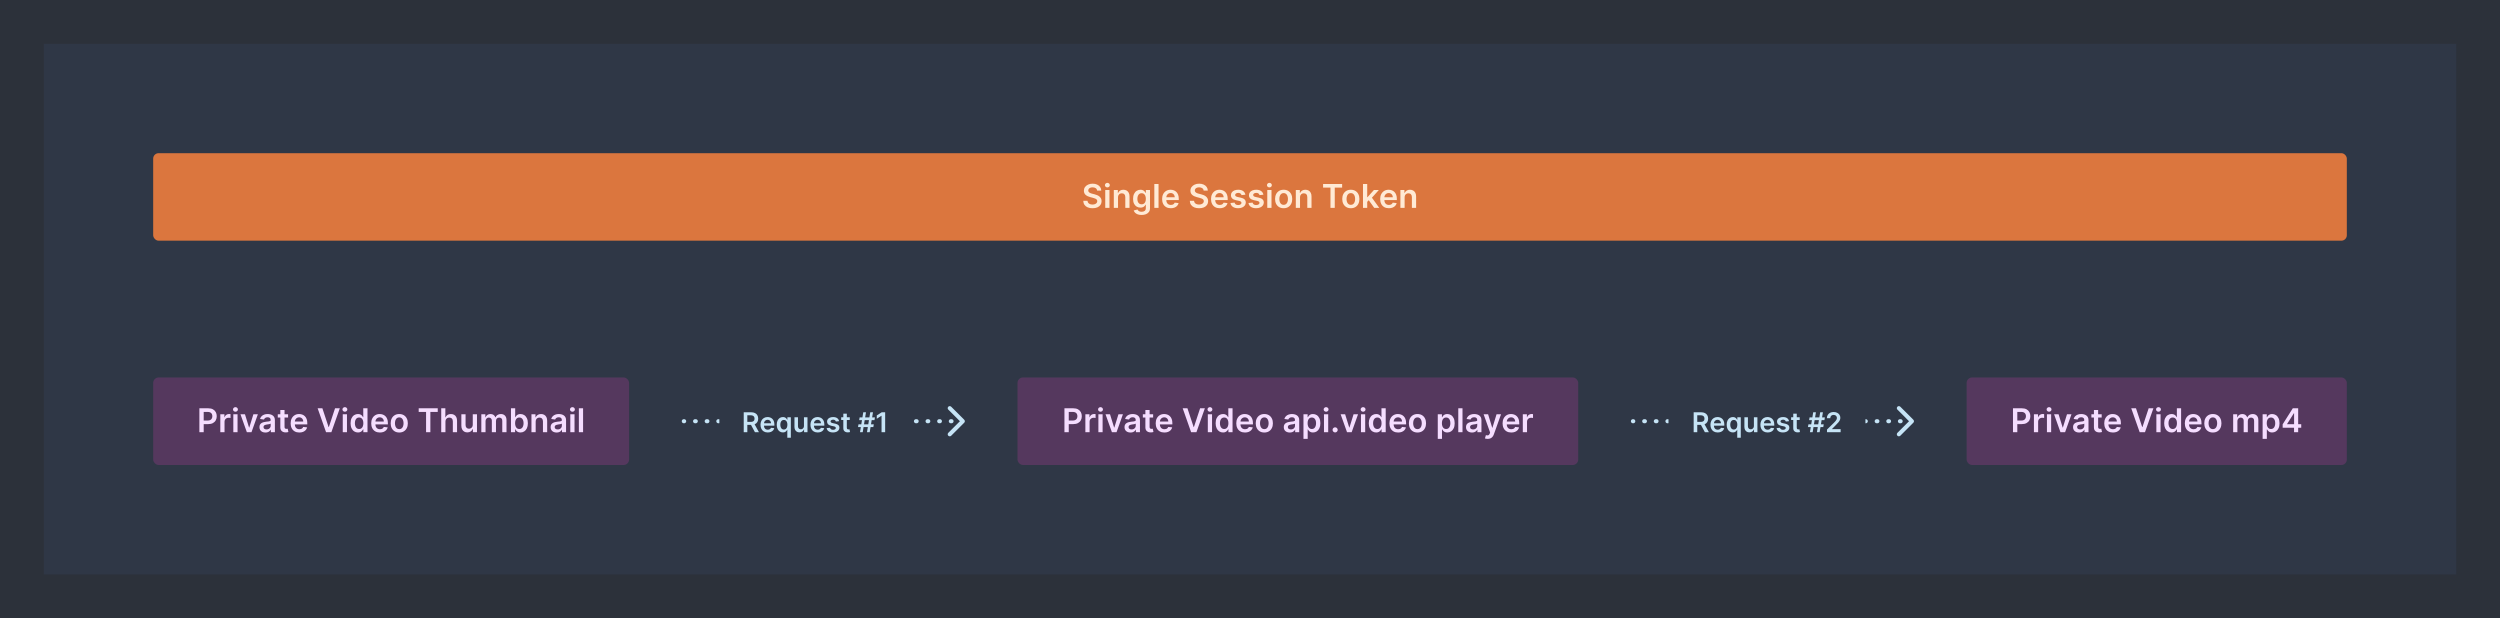 <svg width="914" height="226" viewBox="0 0 914 226" fill="none" xmlns="http://www.w3.org/2000/svg">
<rect width="914" height="226" fill="#2C313A"/>
<rect x="16" y="16" width="882" height="194" fill="#2F3746"/>
<path d="M250 153.25C249.586 153.25 249.25 153.586 249.25 154C249.25 154.414 249.586 154.75 250 154.75V153.25ZM352.53 154.53C352.823 154.237 352.823 153.763 352.53 153.47L347.757 148.697C347.464 148.404 346.99 148.404 346.697 148.697C346.404 148.99 346.404 149.464 346.697 149.757L350.939 154L346.697 158.243C346.404 158.536 346.404 159.01 346.697 159.303C346.99 159.596 347.464 159.596 347.757 159.303L352.53 154.53ZM250.125 154.75C250.539 154.75 250.875 154.414 250.875 154C250.875 153.586 250.539 153.25 250.125 153.25V154.75ZM254.125 153.25C253.711 153.25 253.375 153.586 253.375 154C253.375 154.414 253.711 154.75 254.125 154.75V153.25ZM254.375 154.75C254.789 154.75 255.125 154.414 255.125 154C255.125 153.586 254.789 153.25 254.375 153.25V154.75ZM258.375 153.25C257.961 153.25 257.625 153.586 257.625 154C257.625 154.414 257.961 154.75 258.375 154.75V153.25ZM258.625 154.75C259.039 154.75 259.375 154.414 259.375 154C259.375 153.586 259.039 153.25 258.625 153.25V154.75ZM262.625 153.25C262.211 153.25 261.875 153.586 261.875 154C261.875 154.414 262.211 154.75 262.625 154.75V153.25ZM262.875 154.75C263.289 154.75 263.625 154.414 263.625 154C263.625 153.586 263.289 153.25 262.875 153.25V154.75ZM266.875 153.25C266.461 153.25 266.125 153.586 266.125 154C266.125 154.414 266.461 154.75 266.875 154.75V153.25ZM267.125 154.75C267.539 154.75 267.875 154.414 267.875 154C267.875 153.586 267.539 153.25 267.125 153.25V154.75ZM271.125 153.25C270.711 153.25 270.375 153.586 270.375 154C270.375 154.414 270.711 154.75 271.125 154.75V153.25ZM271.375 154.75C271.789 154.75 272.125 154.414 272.125 154C272.125 153.586 271.789 153.25 271.375 153.25V154.75ZM275.375 153.25C274.961 153.25 274.625 153.586 274.625 154C274.625 154.414 274.961 154.75 275.375 154.75V153.25ZM275.625 154.75C276.039 154.75 276.375 154.414 276.375 154C276.375 153.586 276.039 153.25 275.625 153.25V154.75ZM279.625 153.25C279.211 153.25 278.875 153.586 278.875 154C278.875 154.414 279.211 154.75 279.625 154.75V153.25ZM279.875 154.75C280.289 154.75 280.625 154.414 280.625 154C280.625 153.586 280.289 153.25 279.875 153.25V154.75ZM283.875 153.25C283.461 153.25 283.125 153.586 283.125 154C283.125 154.414 283.461 154.75 283.875 154.75V153.25ZM284.125 154.75C284.539 154.75 284.875 154.414 284.875 154C284.875 153.586 284.539 153.25 284.125 153.25V154.75ZM288.125 153.25C287.711 153.25 287.375 153.586 287.375 154C287.375 154.414 287.711 154.75 288.125 154.75V153.25ZM288.375 154.75C288.789 154.75 289.125 154.414 289.125 154C289.125 153.586 288.789 153.25 288.375 153.25V154.75ZM292.375 153.25C291.961 153.25 291.625 153.586 291.625 154C291.625 154.414 291.961 154.75 292.375 154.75V153.25ZM292.625 154.75C293.039 154.75 293.375 154.414 293.375 154C293.375 153.586 293.039 153.25 292.625 153.25V154.75ZM296.625 153.25C296.211 153.25 295.875 153.586 295.875 154C295.875 154.414 296.211 154.75 296.625 154.75V153.25ZM296.875 154.75C297.289 154.75 297.625 154.414 297.625 154C297.625 153.586 297.289 153.25 296.875 153.25V154.75ZM300.875 153.25C300.461 153.25 300.125 153.586 300.125 154C300.125 154.414 300.461 154.75 300.875 154.75V153.25ZM301.125 154.75C301.539 154.75 301.875 154.414 301.875 154C301.875 153.586 301.539 153.25 301.125 153.25V154.75ZM305.125 153.25C304.711 153.25 304.375 153.586 304.375 154C304.375 154.414 304.711 154.75 305.125 154.75V153.25ZM305.375 154.75C305.789 154.75 306.125 154.414 306.125 154C306.125 153.586 305.789 153.25 305.375 153.25V154.75ZM309.375 153.25C308.961 153.25 308.625 153.586 308.625 154C308.625 154.414 308.961 154.75 309.375 154.75V153.25ZM309.625 154.75C310.039 154.75 310.375 154.414 310.375 154C310.375 153.586 310.039 153.25 309.625 153.25V154.75ZM313.625 153.25C313.211 153.25 312.875 153.586 312.875 154C312.875 154.414 313.211 154.75 313.625 154.75V153.25ZM313.875 154.75C314.289 154.75 314.625 154.414 314.625 154C314.625 153.586 314.289 153.25 313.875 153.25V154.75ZM317.875 153.25C317.461 153.25 317.125 153.586 317.125 154C317.125 154.414 317.461 154.75 317.875 154.75V153.25ZM318.125 154.75C318.539 154.75 318.875 154.414 318.875 154C318.875 153.586 318.539 153.25 318.125 153.25V154.75ZM322.125 153.25C321.711 153.25 321.375 153.586 321.375 154C321.375 154.414 321.711 154.75 322.125 154.75V153.25ZM322.375 154.75C322.789 154.75 323.125 154.414 323.125 154C323.125 153.586 322.789 153.25 322.375 153.25V154.75ZM326.375 153.25C325.961 153.25 325.625 153.586 325.625 154C325.625 154.414 325.961 154.75 326.375 154.75V153.25ZM326.625 154.75C327.039 154.75 327.375 154.414 327.375 154C327.375 153.586 327.039 153.25 326.625 153.25V154.75ZM330.625 153.25C330.211 153.25 329.875 153.586 329.875 154C329.875 154.414 330.211 154.75 330.625 154.75V153.25ZM330.875 154.75C331.289 154.75 331.625 154.414 331.625 154C331.625 153.586 331.289 153.25 330.875 153.25V154.75ZM334.875 153.25C334.461 153.25 334.125 153.586 334.125 154C334.125 154.414 334.461 154.75 334.875 154.75V153.25ZM335.125 154.75C335.539 154.75 335.875 154.414 335.875 154C335.875 153.586 335.539 153.25 335.125 153.25V154.75ZM339.125 153.25C338.711 153.25 338.375 153.586 338.375 154C338.375 154.414 338.711 154.75 339.125 154.75V153.25ZM339.375 154.75C339.789 154.75 340.125 154.414 340.125 154C340.125 153.586 339.789 153.25 339.375 153.25V154.75ZM343.375 153.25C342.961 153.25 342.625 153.586 342.625 154C342.625 154.414 342.961 154.75 343.375 154.75V153.25ZM343.625 154.75C344.039 154.75 344.375 154.414 344.375 154C344.375 153.586 344.039 153.25 343.625 153.25V154.75ZM347.625 153.25C347.211 153.25 346.875 153.586 346.875 154C346.875 154.414 347.211 154.75 347.625 154.75V153.25ZM347.875 154.75C348.289 154.75 348.625 154.414 348.625 154C348.625 153.586 348.289 153.25 347.875 153.25V154.75ZM351.875 153.25C351.461 153.25 351.125 153.586 351.125 154C351.125 154.414 351.461 154.75 351.875 154.75V153.25ZM250 154.75H250.125V153.25H250V154.75ZM254.125 154.75H254.375V153.25H254.125V154.75ZM258.375 154.75H258.625V153.25H258.375V154.75ZM262.625 154.75H262.875V153.25H262.625V154.75ZM266.875 154.75H267.125V153.25H266.875V154.75ZM271.125 154.75H271.375V153.25H271.125V154.75ZM275.375 154.75H275.625V153.25H275.375V154.75ZM279.625 154.75H279.875V153.25H279.625V154.75ZM283.875 154.75H284.125V153.25H283.875V154.75ZM288.125 154.75H288.375V153.25H288.125V154.75ZM292.375 154.75H292.625V153.25H292.375V154.75ZM296.625 154.75H296.875V153.25H296.625V154.75ZM300.875 154.75H301.125V153.25H300.875V154.75ZM305.125 154.75H305.375V153.25H305.125V154.75ZM309.375 154.75H309.625V153.25H309.375V154.75ZM313.625 154.75H313.875V153.25H313.625V154.75ZM317.875 154.75H318.125V153.25H317.875V154.75ZM322.125 154.75H322.375V153.25H322.125V154.75ZM326.375 154.75H326.625V153.25H326.375V154.75ZM330.625 154.75H330.875V153.25H330.625V154.75ZM334.875 154.75H335.125V153.25H334.875V154.75ZM339.125 154.75H339.375V153.25H339.125V154.75ZM343.375 154.75H343.625V153.25H343.375V154.75ZM347.625 154.75H347.875V153.25H347.625V154.75ZM351.875 154.75H352V153.25H351.875V154.75Z" fill="#C6E4F6"/>
<rect x="263" y="144" width="70" height="20" rx="2" fill="#2F3746"/>
<path d="M271.906 158V150.727H274.633C275.192 150.727 275.661 150.824 276.039 151.018C276.42 151.213 276.708 151.485 276.902 151.835C277.099 152.183 277.197 152.589 277.197 153.053C277.197 153.52 277.098 153.924 276.899 154.268C276.702 154.609 276.412 154.873 276.029 155.06C275.645 155.244 275.174 155.337 274.615 155.337H272.673V154.243H274.438C274.764 154.243 275.032 154.198 275.24 154.108C275.449 154.016 275.603 153.882 275.702 153.707C275.804 153.529 275.855 153.311 275.855 153.053C275.855 152.795 275.804 152.575 275.702 152.393C275.6 152.208 275.445 152.068 275.237 151.974C275.028 151.877 274.76 151.828 274.431 151.828H273.223V158H271.906ZM275.663 154.705L277.463 158H275.993L274.225 154.705H275.663ZM280.69 158.107C280.143 158.107 279.67 157.993 279.273 157.766C278.877 157.536 278.573 157.212 278.36 156.793C278.147 156.371 278.04 155.875 278.04 155.305C278.04 154.744 278.147 154.251 278.36 153.827C278.575 153.401 278.876 153.07 279.262 152.833C279.648 152.594 280.101 152.474 280.622 152.474C280.958 152.474 281.275 152.529 281.574 152.638C281.874 152.744 282.14 152.91 282.369 153.135C282.601 153.36 282.784 153.646 282.916 153.994C283.049 154.34 283.115 154.752 283.115 155.23V155.624H278.644V154.758H281.883C281.88 154.512 281.827 154.293 281.723 154.101C281.619 153.907 281.473 153.754 281.286 153.643C281.101 153.531 280.886 153.476 280.64 153.476C280.377 153.476 280.146 153.54 279.947 153.668C279.748 153.793 279.593 153.959 279.482 154.165C279.373 154.368 279.318 154.592 279.315 154.836V155.592C279.315 155.91 279.373 156.182 279.489 156.409C279.605 156.634 279.767 156.807 279.976 156.928C280.184 157.046 280.428 157.105 280.707 157.105C280.894 157.105 281.064 157.079 281.215 157.027C281.367 156.973 281.498 156.893 281.609 156.789C281.721 156.685 281.805 156.556 281.861 156.402L283.062 156.537C282.986 156.854 282.842 157.131 282.628 157.368C282.418 157.602 282.148 157.785 281.819 157.915C281.49 158.043 281.113 158.107 280.69 158.107ZM287.842 160.045V157.141H287.789C287.723 157.273 287.627 157.414 287.502 157.563C287.376 157.71 287.21 157.835 287.004 157.94C286.798 158.044 286.539 158.096 286.227 158.096C285.798 158.096 285.415 157.986 285.076 157.766C284.738 157.545 284.47 157.226 284.274 156.807C284.077 156.388 283.979 155.879 283.979 155.28C283.979 154.674 284.078 154.162 284.277 153.746C284.478 153.327 284.749 153.011 285.09 152.798C285.431 152.582 285.811 152.474 286.23 152.474C286.55 152.474 286.813 152.529 287.019 152.638C287.225 152.744 287.388 152.873 287.509 153.025C287.629 153.174 287.723 153.315 287.789 153.447H287.867V152.545H289.131V160.045H287.842ZM286.585 157.041C286.858 157.041 287.09 156.968 287.281 156.821C287.473 156.672 287.619 156.465 287.718 156.2C287.818 155.934 287.867 155.625 287.867 155.273C287.867 154.92 287.818 154.613 287.718 154.353C287.621 154.093 287.477 153.89 287.285 153.746C287.095 153.601 286.862 153.529 286.585 153.529C286.299 153.529 286.06 153.604 285.868 153.753C285.676 153.902 285.532 154.108 285.435 154.371C285.338 154.634 285.289 154.934 285.289 155.273C285.289 155.614 285.338 155.918 285.435 156.185C285.534 156.451 285.68 156.66 285.872 156.814C286.066 156.965 286.304 157.041 286.585 157.041ZM293.929 155.706V152.545H295.215V158H293.968V157.031H293.911C293.788 157.336 293.586 157.586 293.304 157.78C293.025 157.974 292.68 158.071 292.271 158.071C291.913 158.071 291.597 157.992 291.323 157.833C291.05 157.672 290.837 157.439 290.683 157.134C290.529 156.826 290.453 156.454 290.453 156.018V152.545H291.738V155.82C291.738 156.165 291.833 156.44 292.022 156.643C292.211 156.847 292.46 156.949 292.768 156.949C292.957 156.949 293.141 156.903 293.318 156.81C293.496 156.718 293.641 156.581 293.755 156.398C293.871 156.214 293.929 155.983 293.929 155.706ZM298.951 158.107C298.404 158.107 297.932 157.993 297.534 157.766C297.139 157.536 296.835 157.212 296.622 156.793C296.409 156.371 296.302 155.875 296.302 155.305C296.302 154.744 296.409 154.251 296.622 153.827C296.837 153.401 297.138 153.07 297.524 152.833C297.91 152.594 298.363 152.474 298.884 152.474C299.22 152.474 299.537 152.529 299.835 152.638C300.136 152.744 300.401 152.91 300.631 153.135C300.863 153.36 301.045 153.646 301.178 153.994C301.31 154.34 301.377 154.752 301.377 155.23V155.624H296.906V154.758H300.144C300.142 154.512 300.089 154.293 299.985 154.101C299.88 153.907 299.735 153.754 299.548 153.643C299.363 153.531 299.148 153.476 298.902 153.476C298.639 153.476 298.408 153.54 298.209 153.668C298.01 153.793 297.855 153.959 297.744 154.165C297.635 154.368 297.579 154.592 297.577 154.836V155.592C297.577 155.91 297.635 156.182 297.751 156.409C297.867 156.634 298.029 156.807 298.237 156.928C298.446 157.046 298.69 157.105 298.969 157.105C299.156 157.105 299.325 157.079 299.477 157.027C299.628 156.973 299.76 156.893 299.871 156.789C299.982 156.685 300.066 156.556 300.123 156.402L301.323 156.537C301.248 156.854 301.103 157.131 300.89 157.368C300.679 157.602 300.41 157.785 300.081 157.915C299.751 158.043 299.375 158.107 298.951 158.107ZM306.775 153.987L305.603 154.115C305.57 153.997 305.512 153.885 305.429 153.781C305.349 153.677 305.24 153.593 305.103 153.529C304.965 153.465 304.797 153.433 304.598 153.433C304.331 153.433 304.106 153.491 303.924 153.607C303.744 153.723 303.655 153.874 303.657 154.058C303.655 154.217 303.713 154.346 303.831 154.445C303.952 154.545 304.151 154.626 304.428 154.69L305.358 154.889C305.874 155 306.258 155.177 306.509 155.418C306.762 155.66 306.89 155.976 306.892 156.366C306.89 156.71 306.79 157.013 306.591 157.276C306.394 157.536 306.121 157.74 305.77 157.886C305.42 158.033 305.017 158.107 304.563 158.107C303.895 158.107 303.358 157.967 302.951 157.688C302.544 157.406 302.301 157.014 302.223 156.512L303.476 156.391C303.533 156.638 303.654 156.823 303.839 156.949C304.023 157.074 304.263 157.137 304.559 157.137C304.865 157.137 305.11 157.074 305.294 156.949C305.482 156.823 305.575 156.668 305.575 156.484C305.575 156.327 305.515 156.198 305.394 156.097C305.276 155.995 305.091 155.917 304.84 155.862L303.91 155.667C303.386 155.558 302.999 155.375 302.748 155.116C302.497 154.856 302.373 154.527 302.375 154.129C302.373 153.793 302.464 153.502 302.649 153.256C302.836 153.007 303.095 152.815 303.427 152.68C303.76 152.543 304.145 152.474 304.581 152.474C305.22 152.474 305.723 152.611 306.09 152.883C306.459 153.155 306.688 153.523 306.775 153.987ZM310.676 152.545V153.54H307.541V152.545H310.676ZM308.315 151.239H309.6V156.359C309.6 156.532 309.626 156.665 309.678 156.757C309.733 156.847 309.804 156.909 309.891 156.942C309.979 156.975 310.076 156.991 310.183 156.991C310.263 156.991 310.336 156.986 310.403 156.974C310.471 156.962 310.524 156.951 310.559 156.942L310.776 157.947C310.707 157.97 310.609 157.996 310.481 158.025C310.355 158.053 310.202 158.07 310.019 158.075C309.697 158.084 309.407 158.036 309.149 157.929C308.891 157.82 308.686 157.652 308.535 157.425C308.386 157.197 308.312 156.913 308.315 156.572V151.239ZM316.973 158L318.166 150.727H319.161L317.968 158H316.973ZM313.696 156.125L313.862 155.131H319.459L319.292 156.125H313.696ZM314.416 158L315.61 150.727H316.604L315.411 158H314.416ZM314.118 153.597L314.282 152.602H319.878L319.715 153.597H314.118ZM323.611 150.727V158H322.294V152.009H322.251L320.55 153.096V151.888L322.358 150.727H323.611Z" fill="#C6E4F6"/>
<path d="M597 153.25C596.586 153.25 596.25 153.586 596.25 154C596.25 154.414 596.586 154.75 597 154.75V153.25ZM699.53 154.53C699.823 154.237 699.823 153.763 699.53 153.47L694.757 148.697C694.464 148.404 693.99 148.404 693.697 148.697C693.404 148.99 693.404 149.464 693.697 149.757L697.939 154L693.697 158.243C693.404 158.536 693.404 159.01 693.697 159.303C693.99 159.596 694.464 159.596 694.757 159.303L699.53 154.53ZM597.125 154.75C597.539 154.75 597.875 154.414 597.875 154C597.875 153.586 597.539 153.25 597.125 153.25V154.75ZM601.125 153.25C600.711 153.25 600.375 153.586 600.375 154C600.375 154.414 600.711 154.75 601.125 154.75V153.25ZM601.375 154.75C601.789 154.75 602.125 154.414 602.125 154C602.125 153.586 601.789 153.25 601.375 153.25V154.75ZM605.375 153.25C604.961 153.25 604.625 153.586 604.625 154C604.625 154.414 604.961 154.75 605.375 154.75V153.25ZM605.625 154.75C606.039 154.75 606.375 154.414 606.375 154C606.375 153.586 606.039 153.25 605.625 153.25V154.75ZM609.625 153.25C609.211 153.25 608.875 153.586 608.875 154C608.875 154.414 609.211 154.75 609.625 154.75V153.25ZM609.875 154.75C610.289 154.75 610.625 154.414 610.625 154C610.625 153.586 610.289 153.25 609.875 153.25V154.75ZM613.875 153.25C613.461 153.25 613.125 153.586 613.125 154C613.125 154.414 613.461 154.75 613.875 154.75V153.25ZM614.125 154.75C614.539 154.75 614.875 154.414 614.875 154C614.875 153.586 614.539 153.25 614.125 153.25V154.75ZM618.125 153.25C617.711 153.25 617.375 153.586 617.375 154C617.375 154.414 617.711 154.75 618.125 154.75V153.25ZM618.375 154.75C618.789 154.75 619.125 154.414 619.125 154C619.125 153.586 618.789 153.25 618.375 153.25V154.75ZM622.375 153.25C621.961 153.25 621.625 153.586 621.625 154C621.625 154.414 621.961 154.75 622.375 154.75V153.25ZM622.625 154.75C623.039 154.75 623.375 154.414 623.375 154C623.375 153.586 623.039 153.25 622.625 153.25V154.75ZM626.625 153.25C626.211 153.25 625.875 153.586 625.875 154C625.875 154.414 626.211 154.75 626.625 154.75V153.25ZM626.875 154.75C627.289 154.75 627.625 154.414 627.625 154C627.625 153.586 627.289 153.25 626.875 153.25V154.75ZM630.875 153.25C630.461 153.25 630.125 153.586 630.125 154C630.125 154.414 630.461 154.75 630.875 154.75V153.25ZM631.125 154.75C631.539 154.75 631.875 154.414 631.875 154C631.875 153.586 631.539 153.25 631.125 153.25V154.75ZM635.125 153.25C634.711 153.25 634.375 153.586 634.375 154C634.375 154.414 634.711 154.75 635.125 154.75V153.25ZM635.375 154.75C635.789 154.75 636.125 154.414 636.125 154C636.125 153.586 635.789 153.25 635.375 153.25V154.75ZM639.375 153.25C638.961 153.25 638.625 153.586 638.625 154C638.625 154.414 638.961 154.75 639.375 154.75V153.25ZM639.625 154.75C640.039 154.75 640.375 154.414 640.375 154C640.375 153.586 640.039 153.25 639.625 153.25V154.75ZM643.625 153.25C643.211 153.25 642.875 153.586 642.875 154C642.875 154.414 643.211 154.75 643.625 154.75V153.25ZM643.875 154.75C644.289 154.75 644.625 154.414 644.625 154C644.625 153.586 644.289 153.25 643.875 153.25V154.75ZM647.875 153.25C647.461 153.25 647.125 153.586 647.125 154C647.125 154.414 647.461 154.75 647.875 154.75V153.25ZM648.125 154.75C648.539 154.75 648.875 154.414 648.875 154C648.875 153.586 648.539 153.25 648.125 153.25V154.75ZM652.125 153.25C651.711 153.25 651.375 153.586 651.375 154C651.375 154.414 651.711 154.75 652.125 154.75V153.25ZM652.375 154.75C652.789 154.75 653.125 154.414 653.125 154C653.125 153.586 652.789 153.25 652.375 153.25V154.75ZM656.375 153.25C655.961 153.25 655.625 153.586 655.625 154C655.625 154.414 655.961 154.75 656.375 154.75V153.25ZM656.625 154.75C657.039 154.75 657.375 154.414 657.375 154C657.375 153.586 657.039 153.25 656.625 153.25V154.75ZM660.625 153.25C660.211 153.25 659.875 153.586 659.875 154C659.875 154.414 660.211 154.75 660.625 154.75V153.25ZM660.875 154.75C661.289 154.75 661.625 154.414 661.625 154C661.625 153.586 661.289 153.25 660.875 153.25V154.75ZM664.875 153.25C664.461 153.25 664.125 153.586 664.125 154C664.125 154.414 664.461 154.75 664.875 154.75V153.25ZM665.125 154.75C665.539 154.75 665.875 154.414 665.875 154C665.875 153.586 665.539 153.25 665.125 153.25V154.75ZM669.125 153.25C668.711 153.25 668.375 153.586 668.375 154C668.375 154.414 668.711 154.75 669.125 154.75V153.25ZM669.375 154.75C669.789 154.75 670.125 154.414 670.125 154C670.125 153.586 669.789 153.25 669.375 153.25V154.75ZM673.375 153.25C672.961 153.25 672.625 153.586 672.625 154C672.625 154.414 672.961 154.75 673.375 154.75V153.25ZM673.625 154.75C674.039 154.75 674.375 154.414 674.375 154C674.375 153.586 674.039 153.25 673.625 153.25V154.75ZM677.625 153.25C677.211 153.25 676.875 153.586 676.875 154C676.875 154.414 677.211 154.75 677.625 154.75V153.25ZM677.875 154.75C678.289 154.75 678.625 154.414 678.625 154C678.625 153.586 678.289 153.25 677.875 153.25V154.75ZM681.875 153.25C681.461 153.25 681.125 153.586 681.125 154C681.125 154.414 681.461 154.75 681.875 154.75V153.25ZM682.125 154.75C682.539 154.75 682.875 154.414 682.875 154C682.875 153.586 682.539 153.25 682.125 153.25V154.75ZM686.125 153.25C685.711 153.25 685.375 153.586 685.375 154C685.375 154.414 685.711 154.75 686.125 154.75V153.25ZM686.375 154.75C686.789 154.75 687.125 154.414 687.125 154C687.125 153.586 686.789 153.25 686.375 153.25V154.75ZM690.375 153.25C689.961 153.25 689.625 153.586 689.625 154C689.625 154.414 689.961 154.75 690.375 154.75V153.25ZM690.625 154.75C691.039 154.75 691.375 154.414 691.375 154C691.375 153.586 691.039 153.25 690.625 153.25V154.75ZM694.625 153.25C694.211 153.25 693.875 153.586 693.875 154C693.875 154.414 694.211 154.75 694.625 154.75V153.25ZM694.875 154.75C695.289 154.75 695.625 154.414 695.625 154C695.625 153.586 695.289 153.25 694.875 153.25V154.75ZM698.875 153.25C698.461 153.25 698.125 153.586 698.125 154C698.125 154.414 698.461 154.75 698.875 154.75V153.25ZM597 154.75H597.125V153.25H597V154.75ZM601.125 154.75H601.375V153.25H601.125V154.75ZM605.375 154.75H605.625V153.25H605.375V154.75ZM609.625 154.75H609.875V153.25H609.625V154.75ZM613.875 154.75H614.125V153.25H613.875V154.75ZM618.125 154.75H618.375V153.25H618.125V154.75ZM622.375 154.75H622.625V153.25H622.375V154.75ZM626.625 154.75H626.875V153.25H626.625V154.75ZM630.875 154.75H631.125V153.25H630.875V154.75ZM635.125 154.75H635.375V153.25H635.125V154.75ZM639.375 154.75H639.625V153.25H639.375V154.75ZM643.625 154.75H643.875V153.25H643.625V154.75ZM647.875 154.75H648.125V153.25H647.875V154.75ZM652.125 154.75H652.375V153.25H652.125V154.75ZM656.375 154.75H656.625V153.25H656.375V154.75ZM660.625 154.75H660.875V153.25H660.625V154.75ZM664.875 154.75H665.125V153.25H664.875V154.75ZM669.125 154.75H669.375V153.25H669.125V154.75ZM673.375 154.75H673.625V153.25H673.375V154.75ZM677.625 154.75H677.875V153.25H677.625V154.75ZM681.875 154.75H682.125V153.25H681.875V154.75ZM686.125 154.75H686.375V153.25H686.125V154.75ZM690.375 154.75H690.625V153.25H690.375V154.75ZM694.625 154.75H694.875V153.25H694.625V154.75ZM698.875 154.75H699V153.25H698.875V154.75Z" fill="#C6E4F6"/>
<rect x="610" y="144" width="72" height="20" rx="2" fill="#2F3746"/>
<path d="M619.203 158V150.727H621.93C622.489 150.727 622.957 150.824 623.336 151.018C623.717 151.213 624.005 151.485 624.199 151.835C624.396 152.183 624.494 152.589 624.494 153.053C624.494 153.52 624.394 153.924 624.196 154.268C623.999 154.609 623.709 154.873 623.326 155.06C622.942 155.244 622.471 155.337 621.912 155.337H619.97V154.243H621.735C622.061 154.243 622.329 154.198 622.537 154.108C622.746 154.016 622.899 153.882 622.999 153.707C623.101 153.529 623.152 153.311 623.152 153.053C623.152 152.795 623.101 152.575 622.999 152.393C622.897 152.208 622.742 152.068 622.534 151.974C622.325 151.877 622.057 151.828 621.728 151.828H620.52V158H619.203ZM622.96 154.705L624.76 158H623.29L621.522 154.705H622.96ZM627.986 158.107C627.44 158.107 626.967 157.993 626.57 157.766C626.174 157.536 625.87 157.212 625.657 156.793C625.444 156.371 625.337 155.875 625.337 155.305C625.337 154.744 625.444 154.251 625.657 153.827C625.872 153.401 626.173 153.07 626.559 152.833C626.945 152.594 627.398 152.474 627.919 152.474C628.255 152.474 628.572 152.529 628.871 152.638C629.171 152.744 629.436 152.91 629.666 153.135C629.898 153.36 630.08 153.646 630.213 153.994C630.346 154.34 630.412 154.752 630.412 155.23V155.624H625.941V154.758H629.18C629.177 154.512 629.124 154.293 629.02 154.101C628.916 153.907 628.77 153.754 628.583 153.643C628.398 153.531 628.183 153.476 627.937 153.476C627.674 153.476 627.443 153.54 627.244 153.668C627.045 153.793 626.89 153.959 626.779 154.165C626.67 154.368 626.614 154.592 626.612 154.836V155.592C626.612 155.91 626.67 156.182 626.786 156.409C626.902 156.634 627.064 156.807 627.273 156.928C627.481 157.046 627.725 157.105 628.004 157.105C628.191 157.105 628.36 157.079 628.512 157.027C628.664 156.973 628.795 156.893 628.906 156.789C629.017 156.685 629.101 156.556 629.158 156.402L630.359 156.537C630.283 156.854 630.138 157.131 629.925 157.368C629.715 157.602 629.445 157.785 629.116 157.915C628.787 158.043 628.41 158.107 627.986 158.107ZM635.139 160.045V157.141H635.086C635.02 157.273 634.924 157.414 634.798 157.563C634.673 157.71 634.507 157.835 634.301 157.94C634.095 158.044 633.836 158.096 633.524 158.096C633.095 158.096 632.711 157.986 632.373 157.766C632.034 157.545 631.767 157.226 631.57 156.807C631.374 156.388 631.276 155.879 631.276 155.28C631.276 154.674 631.375 154.162 631.574 153.746C631.775 153.327 632.046 153.011 632.387 152.798C632.728 152.582 633.108 152.474 633.527 152.474C633.847 152.474 634.109 152.529 634.315 152.638C634.521 152.744 634.685 152.873 634.805 153.025C634.926 153.174 635.02 153.315 635.086 153.447H635.164V152.545H636.428V160.045H635.139ZM633.882 157.041C634.154 157.041 634.386 156.968 634.578 156.821C634.77 156.672 634.916 156.465 635.015 156.2C635.114 155.934 635.164 155.625 635.164 155.273C635.164 154.92 635.114 154.613 635.015 154.353C634.918 154.093 634.774 153.89 634.582 153.746C634.392 153.601 634.159 153.529 633.882 153.529C633.596 153.529 633.357 153.604 633.165 153.753C632.973 153.902 632.829 154.108 632.732 154.371C632.635 154.634 632.586 154.934 632.586 155.273C632.586 155.614 632.635 155.918 632.732 156.185C632.831 156.451 632.977 156.66 633.168 156.814C633.363 156.965 633.6 157.041 633.882 157.041ZM641.226 155.706V152.545H642.511V158H641.265V157.031H641.208C641.085 157.336 640.883 157.586 640.601 157.78C640.322 157.974 639.977 158.071 639.568 158.071C639.21 158.071 638.894 157.992 638.619 157.833C638.347 157.672 638.134 157.439 637.98 157.134C637.826 156.826 637.749 156.454 637.749 156.018V152.545H639.035V155.82C639.035 156.165 639.13 156.44 639.319 156.643C639.508 156.847 639.757 156.949 640.065 156.949C640.254 156.949 640.438 156.903 640.615 156.81C640.793 156.718 640.938 156.581 641.052 156.398C641.168 156.214 641.226 155.983 641.226 155.706ZM646.248 158.107C645.701 158.107 645.229 157.993 644.831 157.766C644.436 157.536 644.132 157.212 643.919 156.793C643.706 156.371 643.599 155.875 643.599 155.305C643.599 154.744 643.706 154.251 643.919 153.827C644.134 153.401 644.435 153.07 644.821 152.833C645.206 152.594 645.66 152.474 646.181 152.474C646.517 152.474 646.834 152.529 647.132 152.638C647.433 152.744 647.698 152.91 647.928 153.135C648.16 153.36 648.342 153.646 648.475 153.994C648.607 154.34 648.674 154.752 648.674 155.23V155.624H644.203V154.758H647.441C647.439 154.512 647.386 154.293 647.282 154.101C647.177 153.907 647.032 153.754 646.845 153.643C646.66 153.531 646.445 153.476 646.198 153.476C645.936 153.476 645.705 153.54 645.506 153.668C645.307 153.793 645.152 153.959 645.041 154.165C644.932 154.368 644.876 154.592 644.874 154.836V155.592C644.874 155.91 644.932 156.182 645.048 156.409C645.164 156.634 645.326 156.807 645.534 156.928C645.743 157.046 645.987 157.105 646.266 157.105C646.453 157.105 646.622 157.079 646.774 157.027C646.925 156.973 647.057 156.893 647.168 156.789C647.279 156.685 647.363 156.556 647.42 156.402L648.62 156.537C648.545 156.854 648.4 157.131 648.187 157.368C647.976 157.602 647.706 157.785 647.377 157.915C647.048 158.043 646.672 158.107 646.248 158.107ZM654.072 153.987L652.9 154.115C652.867 153.997 652.809 153.885 652.726 153.781C652.646 153.677 652.537 153.593 652.4 153.529C652.262 153.465 652.094 153.433 651.895 153.433C651.628 153.433 651.403 153.491 651.221 153.607C651.041 153.723 650.952 153.874 650.954 154.058C650.952 154.217 651.01 154.346 651.128 154.445C651.249 154.545 651.448 154.626 651.725 154.69L652.655 154.889C653.171 155 653.555 155.177 653.806 155.418C654.059 155.66 654.187 155.976 654.189 156.366C654.187 156.71 654.086 157.013 653.888 157.276C653.691 157.536 653.418 157.74 653.067 157.886C652.717 158.033 652.314 158.107 651.86 158.107C651.192 158.107 650.655 157.967 650.248 157.688C649.84 157.406 649.598 157.014 649.52 156.512L650.773 156.391C650.83 156.638 650.951 156.823 651.135 156.949C651.32 157.074 651.56 157.137 651.856 157.137C652.162 157.137 652.407 157.074 652.591 156.949C652.778 156.823 652.872 156.668 652.872 156.484C652.872 156.327 652.812 156.198 652.691 156.097C652.572 155.995 652.388 155.917 652.137 155.862L651.206 155.667C650.683 155.558 650.296 155.375 650.045 155.116C649.794 154.856 649.67 154.527 649.672 154.129C649.67 153.793 649.761 153.502 649.946 153.256C650.133 153.007 650.392 152.815 650.723 152.68C651.057 152.543 651.442 152.474 651.878 152.474C652.517 152.474 653.02 152.611 653.387 152.883C653.756 153.155 653.985 153.523 654.072 153.987ZM657.973 152.545V153.54H654.837V152.545H657.973ZM655.612 151.239H656.897V156.359C656.897 156.532 656.923 156.665 656.975 156.757C657.03 156.847 657.101 156.909 657.188 156.942C657.276 156.975 657.373 156.991 657.479 156.991C657.56 156.991 657.633 156.986 657.7 156.974C657.768 156.962 657.82 156.951 657.856 156.942L658.073 157.947C658.004 157.97 657.906 157.996 657.778 158.025C657.652 158.053 657.498 158.07 657.316 158.075C656.994 158.084 656.704 158.036 656.446 157.929C656.188 157.82 655.983 157.652 655.832 157.425C655.683 157.197 655.609 156.913 655.612 156.572V151.239ZM664.27 158L665.463 150.727H666.458L665.264 158H664.27ZM660.992 156.125L661.159 155.131H666.756L666.589 156.125H660.992ZM661.713 158L662.907 150.727H663.901L662.708 158H661.713ZM661.415 153.597L661.578 152.602H667.175L667.012 153.597H661.415ZM667.95 158V157.048L670.475 154.573C670.716 154.329 670.918 154.113 671.079 153.923C671.24 153.734 671.36 153.55 671.441 153.373C671.521 153.195 671.562 153.006 671.562 152.805C671.562 152.575 671.509 152.379 671.405 152.215C671.301 152.049 671.158 151.922 670.976 151.832C670.793 151.742 670.586 151.697 670.354 151.697C670.115 151.697 669.906 151.746 669.726 151.846C669.546 151.943 669.406 152.081 669.307 152.261C669.209 152.441 669.161 152.656 669.161 152.904H667.907C667.907 152.442 668.013 152.041 668.223 151.7C668.434 151.359 668.724 151.095 669.093 150.908C669.465 150.721 669.891 150.628 670.372 150.628C670.86 150.628 671.288 150.719 671.657 150.901C672.027 151.084 672.313 151.333 672.517 151.651C672.723 151.968 672.826 152.33 672.826 152.737C672.826 153.009 672.774 153.277 672.669 153.54C672.565 153.803 672.382 154.094 672.119 154.413C671.859 154.733 671.493 155.12 671.022 155.575L669.768 156.849V156.899H672.936V158H667.95Z" fill="#C6E4F6"/>
<rect x="56" y="138" width="174" height="32" rx="2" fill="#55385E"/>
<path d="M72.892 158V149.273H76.165C76.835 149.273 77.398 149.398 77.852 149.648C78.31 149.898 78.655 150.241 78.888 150.679C79.124 151.114 79.242 151.608 79.242 152.162C79.242 152.722 79.124 153.219 78.888 153.653C78.652 154.088 78.304 154.43 77.844 154.68C77.383 154.928 76.817 155.051 76.144 155.051H73.974V153.751H75.93C76.322 153.751 76.644 153.683 76.894 153.547C77.144 153.411 77.328 153.223 77.447 152.984C77.57 152.746 77.631 152.472 77.631 152.162C77.631 151.852 77.57 151.58 77.447 151.344C77.328 151.108 77.142 150.925 76.889 150.794C76.639 150.661 76.317 150.594 75.922 150.594H74.473V158H72.892ZM80.546 158V151.455H82.042V152.545H82.11C82.23 152.168 82.434 151.876 82.724 151.672C83.017 151.464 83.35 151.361 83.725 151.361C83.811 151.361 83.906 151.365 84.011 151.374C84.119 151.379 84.209 151.389 84.279 151.403V152.822C84.214 152.8 84.11 152.78 83.968 152.763C83.829 152.743 83.694 152.733 83.564 152.733C83.282 152.733 83.029 152.794 82.805 152.916C82.584 153.036 82.409 153.202 82.281 153.415C82.153 153.628 82.089 153.874 82.089 154.152V158H80.546ZM85.304 158V151.455H86.847V158H85.304ZM86.08 150.526C85.836 150.526 85.625 150.445 85.449 150.283C85.273 150.118 85.185 149.92 85.185 149.69C85.185 149.457 85.273 149.26 85.449 149.098C85.625 148.933 85.836 148.851 86.08 148.851C86.327 148.851 86.537 148.933 86.711 149.098C86.887 149.26 86.975 149.457 86.975 149.69C86.975 149.92 86.887 150.118 86.711 150.283C86.537 150.445 86.327 150.526 86.08 150.526ZM94.28 151.455L91.949 158H90.244L87.913 151.455H89.558L91.062 156.317H91.131L92.639 151.455H94.28ZM97.043 158.132C96.629 158.132 96.255 158.058 95.923 157.911C95.593 157.76 95.332 157.538 95.138 157.246C94.948 156.953 94.853 156.592 94.853 156.163C94.853 155.794 94.921 155.489 95.058 155.247C95.194 155.006 95.38 154.812 95.616 154.668C95.852 154.523 96.117 154.413 96.413 154.339C96.711 154.263 97.019 154.207 97.337 154.173C97.721 154.134 98.032 154.098 98.271 154.067C98.509 154.033 98.683 153.982 98.79 153.913C98.901 153.842 98.957 153.733 98.957 153.585V153.56C98.957 153.239 98.862 152.99 98.671 152.814C98.481 152.638 98.207 152.55 97.849 152.55C97.471 152.55 97.171 152.632 96.95 152.797C96.731 152.962 96.583 153.156 96.506 153.381L95.066 153.176C95.18 152.778 95.367 152.446 95.629 152.179C95.89 151.909 96.21 151.707 96.587 151.574C96.965 151.438 97.383 151.369 97.84 151.369C98.156 151.369 98.469 151.406 98.782 151.48C99.094 151.554 99.38 151.676 99.638 151.847C99.897 152.014 100.104 152.243 100.261 152.533C100.42 152.822 100.499 153.185 100.499 153.619V158H99.016V157.101H98.965C98.871 157.283 98.739 157.453 98.569 157.612C98.401 157.768 98.19 157.895 97.934 157.991C97.681 158.085 97.384 158.132 97.043 158.132ZM97.444 156.999C97.754 156.999 98.022 156.937 98.249 156.815C98.477 156.69 98.651 156.526 98.773 156.321C98.898 156.116 98.961 155.893 98.961 155.652V154.881C98.913 154.92 98.83 154.957 98.714 154.991C98.6 155.026 98.472 155.055 98.33 155.081C98.188 155.107 98.048 155.129 97.908 155.149C97.769 155.169 97.648 155.186 97.546 155.2C97.316 155.232 97.11 155.283 96.928 155.354C96.746 155.425 96.603 155.524 96.498 155.652C96.393 155.777 96.34 155.939 96.34 156.138C96.34 156.422 96.444 156.636 96.651 156.781C96.859 156.926 97.123 156.999 97.444 156.999ZM105.319 151.455V152.648H101.556V151.455H105.319ZM102.485 149.886H104.028V156.031C104.028 156.239 104.059 156.398 104.121 156.509C104.187 156.616 104.272 156.69 104.377 156.73C104.482 156.77 104.599 156.79 104.727 156.79C104.823 156.79 104.911 156.783 104.991 156.768C105.073 156.754 105.136 156.741 105.178 156.73L105.438 157.936C105.356 157.964 105.238 157.996 105.085 158.03C104.934 158.064 104.749 158.084 104.531 158.089C104.144 158.101 103.796 158.043 103.487 157.915C103.177 157.784 102.931 157.582 102.749 157.31C102.57 157.037 102.482 156.696 102.485 156.287V149.886ZM109.436 158.128C108.78 158.128 108.213 157.991 107.736 157.719C107.262 157.443 106.897 157.054 106.641 156.551C106.385 156.045 106.257 155.45 106.257 154.766C106.257 154.092 106.385 153.501 106.641 152.993C106.9 152.482 107.26 152.084 107.723 151.8C108.186 151.513 108.73 151.369 109.355 151.369C109.759 151.369 110.14 151.435 110.498 151.565C110.858 151.693 111.176 151.892 111.452 152.162C111.73 152.432 111.949 152.776 112.108 153.193C112.267 153.608 112.347 154.102 112.347 154.676V155.149H106.982V154.109H110.868C110.865 153.814 110.801 153.551 110.676 153.321C110.551 153.088 110.377 152.905 110.152 152.771C109.931 152.638 109.672 152.571 109.377 152.571C109.061 152.571 108.784 152.648 108.546 152.801C108.307 152.952 108.121 153.151 107.988 153.398C107.857 153.642 107.79 153.911 107.787 154.203V155.111C107.787 155.491 107.857 155.818 107.996 156.091C108.135 156.361 108.33 156.568 108.58 156.713C108.83 156.855 109.123 156.926 109.458 156.926C109.682 156.926 109.885 156.895 110.067 156.832C110.249 156.767 110.407 156.672 110.54 156.547C110.674 156.422 110.775 156.267 110.843 156.082L112.283 156.244C112.192 156.625 112.019 156.957 111.763 157.241C111.51 157.523 111.186 157.741 110.792 157.898C110.397 158.051 109.945 158.128 109.436 158.128ZM117.864 149.273L120.136 156.142H120.225L122.492 149.273H124.231L121.154 158H119.202L116.13 149.273H117.864ZM125.312 158V151.455H126.855V158H125.312ZM126.088 150.526C125.843 150.526 125.633 150.445 125.457 150.283C125.281 150.118 125.193 149.92 125.193 149.69C125.193 149.457 125.281 149.26 125.457 149.098C125.633 148.933 125.843 148.851 126.088 148.851C126.335 148.851 126.545 148.933 126.718 149.098C126.895 149.26 126.983 149.457 126.983 149.69C126.983 149.92 126.895 150.118 126.718 150.283C126.545 150.445 126.335 150.526 126.088 150.526ZM130.87 158.115C130.356 158.115 129.896 157.983 129.489 157.719C129.083 157.455 128.762 157.071 128.526 156.568C128.29 156.065 128.173 155.455 128.173 154.736C128.173 154.009 128.292 153.395 128.531 152.895C128.772 152.392 129.097 152.013 129.506 151.757C129.915 151.499 130.371 151.369 130.874 151.369C131.258 151.369 131.573 151.435 131.82 151.565C132.067 151.693 132.263 151.848 132.408 152.03C132.553 152.209 132.665 152.378 132.745 152.537H132.809V149.273H134.356V158H132.839V156.969H132.745C132.665 157.128 132.55 157.297 132.4 157.476C132.249 157.652 132.05 157.803 131.803 157.928C131.556 158.053 131.245 158.115 130.87 158.115ZM131.3 156.849C131.627 156.849 131.906 156.761 132.136 156.585C132.366 156.406 132.54 156.158 132.66 155.839C132.779 155.521 132.839 155.151 132.839 154.727C132.839 154.304 132.779 153.936 132.66 153.624C132.543 153.311 132.37 153.068 132.14 152.895C131.913 152.722 131.633 152.635 131.3 152.635C130.957 152.635 130.67 152.724 130.44 152.903C130.21 153.082 130.036 153.33 129.92 153.645C129.803 153.96 129.745 154.321 129.745 154.727C129.745 155.136 129.803 155.501 129.92 155.822C130.039 156.141 130.214 156.392 130.444 156.577C130.677 156.759 130.962 156.849 131.3 156.849ZM138.897 158.128C138.241 158.128 137.674 157.991 137.197 157.719C136.723 157.443 136.358 157.054 136.102 156.551C135.846 156.045 135.718 155.45 135.718 154.766C135.718 154.092 135.846 153.501 136.102 152.993C136.36 152.482 136.721 152.084 137.184 151.8C137.647 151.513 138.191 151.369 138.816 151.369C139.22 151.369 139.6 151.435 139.958 151.565C140.319 151.693 140.637 151.892 140.913 152.162C141.191 152.432 141.41 152.776 141.569 153.193C141.728 153.608 141.808 154.102 141.808 154.676V155.149H136.443V154.109H140.329C140.326 153.814 140.262 153.551 140.137 153.321C140.012 153.088 139.838 152.905 139.613 152.771C139.392 152.638 139.133 152.571 138.838 152.571C138.522 152.571 138.245 152.648 138.007 152.801C137.768 152.952 137.582 153.151 137.449 153.398C137.318 153.642 137.251 153.911 137.248 154.203V155.111C137.248 155.491 137.318 155.818 137.457 156.091C137.596 156.361 137.791 156.568 138.041 156.713C138.291 156.855 138.583 156.926 138.919 156.926C139.143 156.926 139.346 156.895 139.528 156.832C139.71 156.767 139.868 156.672 140.001 156.547C140.135 156.422 140.235 156.267 140.304 156.082L141.744 156.244C141.653 156.625 141.48 156.957 141.224 157.241C140.971 157.523 140.647 157.741 140.252 157.898C139.858 158.051 139.406 158.128 138.897 158.128ZM145.968 158.128C145.329 158.128 144.775 157.987 144.306 157.706C143.837 157.425 143.474 157.031 143.215 156.526C142.96 156.02 142.832 155.429 142.832 154.753C142.832 154.077 142.96 153.484 143.215 152.976C143.474 152.467 143.837 152.072 144.306 151.791C144.775 151.51 145.329 151.369 145.968 151.369C146.607 151.369 147.161 151.51 147.63 151.791C148.099 152.072 148.461 152.467 148.717 152.976C148.975 153.484 149.104 154.077 149.104 154.753C149.104 155.429 148.975 156.02 148.717 156.526C148.461 157.031 148.099 157.425 147.63 157.706C147.161 157.987 146.607 158.128 145.968 158.128ZM145.977 156.892C146.323 156.892 146.613 156.797 146.846 156.607C147.079 156.413 147.252 156.155 147.366 155.831C147.482 155.507 147.54 155.146 147.54 154.749C147.54 154.348 147.482 153.986 147.366 153.662C147.252 153.335 147.079 153.075 146.846 152.882C146.613 152.689 146.323 152.592 145.977 152.592C145.621 152.592 145.326 152.689 145.09 152.882C144.857 153.075 144.683 153.335 144.566 153.662C144.452 153.986 144.396 154.348 144.396 154.749C144.396 155.146 144.452 155.507 144.566 155.831C144.683 156.155 144.857 156.413 145.09 156.607C145.326 156.797 145.621 156.892 145.977 156.892ZM153.075 150.598V149.273H160.038V150.598H157.341V158H155.772V150.598H153.075ZM162.855 154.165V158H161.312V149.273H162.821V152.567H162.897C163.051 152.197 163.288 151.906 163.609 151.693C163.933 151.477 164.345 151.369 164.845 151.369C165.299 151.369 165.696 151.464 166.034 151.655C166.372 151.845 166.633 152.124 166.818 152.49C167.005 152.857 167.099 153.304 167.099 153.832V158H165.556V154.071C165.556 153.631 165.443 153.288 165.216 153.044C164.991 152.797 164.676 152.673 164.27 152.673C163.997 152.673 163.752 152.733 163.537 152.852C163.324 152.969 163.156 153.138 163.034 153.359C162.914 153.581 162.855 153.849 162.855 154.165ZM172.843 155.247V151.455H174.386V158H172.89V156.837H172.822C172.674 157.203 172.431 157.503 172.093 157.736C171.758 157.969 171.345 158.085 170.853 158.085C170.424 158.085 170.045 157.99 169.716 157.8C169.389 157.607 169.133 157.327 168.949 156.96C168.764 156.591 168.672 156.145 168.672 155.622V151.455H170.214V155.384C170.214 155.798 170.328 156.128 170.555 156.372C170.782 156.616 171.081 156.739 171.45 156.739C171.677 156.739 171.897 156.683 172.11 156.572C172.324 156.462 172.498 156.297 172.635 156.078C172.774 155.857 172.843 155.58 172.843 155.247ZM175.972 158V151.455H177.447V152.567H177.523C177.66 152.192 177.886 151.899 178.201 151.689C178.516 151.476 178.893 151.369 179.33 151.369C179.773 151.369 180.147 151.477 180.451 151.693C180.758 151.906 180.974 152.197 181.099 152.567H181.167C181.312 152.203 181.556 151.913 181.9 151.697C182.246 151.479 182.657 151.369 183.131 151.369C183.734 151.369 184.225 151.56 184.606 151.94C184.987 152.321 185.177 152.876 185.177 153.607V158H183.63V153.845C183.63 153.439 183.522 153.142 183.306 152.955C183.09 152.764 182.826 152.669 182.513 152.669C182.141 152.669 181.85 152.786 181.64 153.018C181.433 153.249 181.329 153.548 181.329 153.918V158H179.816V153.781C179.816 153.443 179.714 153.173 179.509 152.972C179.308 152.77 179.043 152.669 178.717 152.669C178.495 152.669 178.293 152.726 178.112 152.839C177.93 152.95 177.785 153.108 177.677 153.312C177.569 153.514 177.515 153.75 177.515 154.02V158H175.972ZM186.81 158V149.273H188.353V152.537H188.417C188.496 152.378 188.608 152.209 188.753 152.03C188.898 151.848 189.094 151.693 189.341 151.565C189.588 151.435 189.904 151.369 190.287 151.369C190.793 151.369 191.249 151.499 191.655 151.757C192.064 152.013 192.388 152.392 192.627 152.895C192.868 153.395 192.989 154.009 192.989 154.736C192.989 155.455 192.871 156.065 192.635 156.568C192.4 157.071 192.078 157.455 191.672 157.719C191.266 157.983 190.806 158.115 190.292 158.115C189.917 158.115 189.605 158.053 189.358 157.928C189.111 157.803 188.912 157.652 188.762 157.476C188.614 157.297 188.499 157.128 188.417 156.969H188.327V158H186.81ZM188.323 154.727C188.323 155.151 188.382 155.521 188.502 155.839C188.624 156.158 188.799 156.406 189.026 156.585C189.256 156.761 189.534 156.849 189.861 156.849C190.202 156.849 190.488 156.759 190.718 156.577C190.948 156.392 191.121 156.141 191.238 155.822C191.357 155.501 191.417 155.136 191.417 154.727C191.417 154.321 191.358 153.96 191.242 153.645C191.125 153.33 190.952 153.082 190.722 152.903C190.492 152.724 190.205 152.635 189.861 152.635C189.532 152.635 189.252 152.722 189.022 152.895C188.792 153.068 188.617 153.311 188.498 153.624C188.381 153.936 188.323 154.304 188.323 154.727ZM195.843 154.165V158H194.3V151.455H195.775V152.567H195.852C196.002 152.2 196.242 151.909 196.572 151.693C196.904 151.477 197.315 151.369 197.803 151.369C198.255 151.369 198.648 151.466 198.984 151.659C199.322 151.852 199.583 152.132 199.768 152.499C199.955 152.865 200.048 153.31 200.045 153.832V158H198.502V154.071C198.502 153.634 198.388 153.291 198.161 153.044C197.937 152.797 197.626 152.673 197.228 152.673C196.958 152.673 196.718 152.733 196.508 152.852C196.3 152.969 196.137 153.138 196.018 153.359C195.901 153.581 195.843 153.849 195.843 154.165ZM203.496 158.132C203.082 158.132 202.708 158.058 202.376 157.911C202.046 157.76 201.785 157.538 201.592 157.246C201.401 156.953 201.306 156.592 201.306 156.163C201.306 155.794 201.374 155.489 201.511 155.247C201.647 155.006 201.833 154.812 202.069 154.668C202.305 154.523 202.57 154.413 202.866 154.339C203.164 154.263 203.472 154.207 203.79 154.173C204.174 154.134 204.485 154.098 204.724 154.067C204.962 154.033 205.136 153.982 205.244 153.913C205.354 153.842 205.41 153.733 205.41 153.585V153.56C205.41 153.239 205.315 152.99 205.124 152.814C204.934 152.638 204.66 152.55 204.302 152.55C203.924 152.55 203.624 152.632 203.403 152.797C203.184 152.962 203.036 153.156 202.96 153.381L201.519 153.176C201.633 152.778 201.82 152.446 202.082 152.179C202.343 151.909 202.663 151.707 203.04 151.574C203.418 151.438 203.836 151.369 204.293 151.369C204.609 151.369 204.923 151.406 205.235 151.48C205.548 151.554 205.833 151.676 206.092 151.847C206.35 152.014 206.558 152.243 206.714 152.533C206.873 152.822 206.952 153.185 206.952 153.619V158H205.469V157.101H205.418C205.325 157.283 205.192 157.453 205.022 157.612C204.854 157.768 204.643 157.895 204.387 157.991C204.134 158.085 203.837 158.132 203.496 158.132ZM203.897 156.999C204.207 156.999 204.475 156.937 204.702 156.815C204.93 156.69 205.104 156.526 205.227 156.321C205.352 156.116 205.414 155.893 205.414 155.652V154.881C205.366 154.92 205.283 154.957 205.167 154.991C205.053 155.026 204.925 155.055 204.783 155.081C204.641 155.107 204.501 155.129 204.362 155.149C204.222 155.169 204.102 155.186 203.999 155.2C203.769 155.232 203.563 155.283 203.381 155.354C203.2 155.425 203.056 155.524 202.951 155.652C202.846 155.777 202.793 155.939 202.793 156.138C202.793 156.422 202.897 156.636 203.104 156.781C203.312 156.926 203.576 156.999 203.897 156.999ZM208.504 158V151.455H210.046V158H208.504ZM209.279 150.526C209.035 150.526 208.825 150.445 208.648 150.283C208.472 150.118 208.384 149.92 208.384 149.69C208.384 149.457 208.472 149.26 208.648 149.098C208.825 148.933 209.035 148.851 209.279 148.851C209.526 148.851 209.737 148.933 209.91 149.098C210.086 149.26 210.174 149.457 210.174 149.69C210.174 149.92 210.086 150.118 209.91 150.283C209.737 150.445 209.526 150.526 209.279 150.526ZM213.175 149.273V158H211.632V149.273H213.175Z" fill="#F5DDFF"/>
<rect x="372" y="138" width="205" height="32" rx="2" fill="#55385E"/>
<path d="M389.158 158V149.273H392.43C393.101 149.273 393.663 149.398 394.118 149.648C394.575 149.898 394.92 150.241 395.153 150.679C395.389 151.114 395.507 151.608 395.507 152.162C395.507 152.722 395.389 153.219 395.153 153.653C394.918 154.088 394.57 154.43 394.109 154.68C393.649 154.928 393.082 155.051 392.409 155.051H390.24V153.751H392.196C392.588 153.751 392.909 153.683 393.159 153.547C393.409 153.411 393.594 153.223 393.713 152.984C393.835 152.746 393.896 152.472 393.896 152.162C393.896 151.852 393.835 151.58 393.713 151.344C393.594 151.108 393.408 150.925 393.155 150.794C392.905 150.661 392.582 150.594 392.188 150.594H390.739V158H389.158ZM396.812 158V151.455H398.308V152.545H398.376C398.495 152.168 398.7 151.876 398.99 151.672C399.282 151.464 399.616 151.361 399.991 151.361C400.076 151.361 400.172 151.365 400.277 151.374C400.385 151.379 400.474 151.389 400.545 151.403V152.822C400.48 152.8 400.376 152.78 400.234 152.763C400.095 152.743 399.96 152.733 399.829 152.733C399.548 152.733 399.295 152.794 399.071 152.916C398.849 153.036 398.674 153.202 398.547 153.415C398.419 153.628 398.355 153.874 398.355 154.152V158H396.812ZM401.57 158V151.455H403.113V158H401.57ZM402.346 150.526C402.101 150.526 401.891 150.445 401.715 150.283C401.539 150.118 401.451 149.92 401.451 149.69C401.451 149.457 401.539 149.26 401.715 149.098C401.891 148.933 402.101 148.851 402.346 148.851C402.593 148.851 402.803 148.933 402.976 149.098C403.152 149.26 403.24 149.457 403.24 149.69C403.24 149.92 403.152 150.118 402.976 150.283C402.803 150.445 402.593 150.526 402.346 150.526ZM410.545 151.455L408.214 158H406.51L404.179 151.455H405.824L407.328 156.317H407.396L408.905 151.455H410.545ZM413.309 158.132C412.894 158.132 412.521 158.058 412.188 157.911C411.859 157.76 411.597 157.538 411.404 157.246C411.214 156.953 411.119 156.592 411.119 156.163C411.119 155.794 411.187 155.489 411.323 155.247C411.46 155.006 411.646 154.812 411.881 154.668C412.117 154.523 412.383 154.413 412.678 154.339C412.977 154.263 413.285 154.207 413.603 154.173C413.987 154.134 414.298 154.098 414.536 154.067C414.775 154.033 414.948 153.982 415.056 153.913C415.167 153.842 415.222 153.733 415.222 153.585V153.56C415.222 153.239 415.127 152.99 414.937 152.814C414.746 152.638 414.472 152.55 414.114 152.55C413.737 152.55 413.437 152.632 413.215 152.797C412.996 152.962 412.849 153.156 412.772 153.381L411.332 153.176C411.445 152.778 411.633 152.446 411.894 152.179C412.156 151.909 412.475 151.707 412.853 151.574C413.231 151.438 413.648 151.369 414.106 151.369C414.421 151.369 414.735 151.406 415.048 151.48C415.36 151.554 415.646 151.676 415.904 151.847C416.163 152.014 416.37 152.243 416.526 152.533C416.685 152.822 416.765 153.185 416.765 153.619V158H415.282V157.101H415.231C415.137 157.283 415.005 157.453 414.835 157.612C414.667 157.768 414.455 157.895 414.2 157.991C413.947 158.085 413.65 158.132 413.309 158.132ZM413.71 156.999C414.019 156.999 414.288 156.937 414.515 156.815C414.742 156.69 414.917 156.526 415.039 156.321C415.164 156.116 415.227 155.893 415.227 155.652V154.881C415.178 154.92 415.096 154.957 414.979 154.991C414.866 155.026 414.738 155.055 414.596 155.081C414.454 155.107 414.313 155.129 414.174 155.149C414.035 155.169 413.914 155.186 413.812 155.2C413.582 155.232 413.376 155.283 413.194 155.354C413.012 155.425 412.869 155.524 412.763 155.652C412.658 155.777 412.606 155.939 412.606 156.138C412.606 156.422 412.71 156.636 412.917 156.781C413.124 156.926 413.388 156.999 413.71 156.999ZM421.585 151.455V152.648H417.822V151.455H421.585ZM418.751 149.886H420.293V156.031C420.293 156.239 420.325 156.398 420.387 156.509C420.452 156.616 420.538 156.69 420.643 156.73C420.748 156.77 420.864 156.79 420.992 156.79C421.089 156.79 421.177 156.783 421.256 156.768C421.339 156.754 421.401 156.741 421.444 156.73L421.704 157.936C421.621 157.964 421.504 157.996 421.35 158.03C421.2 158.064 421.015 158.084 420.796 158.089C420.41 158.101 420.062 158.043 419.752 157.915C419.442 157.784 419.197 157.582 419.015 157.31C418.836 157.037 418.748 156.696 418.751 156.287V149.886ZM425.702 158.128C425.046 158.128 424.479 157.991 424.002 157.719C423.527 157.443 423.162 157.054 422.907 156.551C422.651 156.045 422.523 155.45 422.523 154.766C422.523 154.092 422.651 153.501 422.907 152.993C423.165 152.482 423.526 152.084 423.989 151.8C424.452 151.513 424.996 151.369 425.621 151.369C426.025 151.369 426.405 151.435 426.763 151.565C427.124 151.693 427.442 151.892 427.718 152.162C427.996 152.432 428.215 152.776 428.374 153.193C428.533 153.608 428.613 154.102 428.613 154.676V155.149H423.248V154.109H427.134C427.131 153.814 427.067 153.551 426.942 153.321C426.817 153.088 426.642 152.905 426.418 152.771C426.196 152.638 425.938 152.571 425.642 152.571C425.327 152.571 425.05 152.648 424.811 152.801C424.573 152.952 424.387 153.151 424.253 153.398C424.123 153.642 424.056 153.911 424.053 154.203V155.111C424.053 155.491 424.123 155.818 424.262 156.091C424.401 156.361 424.596 156.568 424.846 156.713C425.096 156.855 425.388 156.926 425.723 156.926C425.948 156.926 426.151 156.895 426.333 156.832C426.515 156.767 426.672 156.672 426.806 156.547C426.939 156.422 427.04 156.267 427.108 156.082L428.549 156.244C428.458 156.625 428.284 156.957 428.029 157.241C427.776 157.523 427.452 157.741 427.057 157.898C426.662 158.051 426.211 158.128 425.702 158.128ZM434.13 149.273L436.401 156.142H436.491L438.758 149.273H440.496L437.42 158H435.468L432.396 149.273H434.13ZM441.578 158V151.455H443.12V158H441.578ZM442.353 150.526C442.109 150.526 441.899 150.445 441.723 150.283C441.547 150.118 441.458 149.92 441.458 149.69C441.458 149.457 441.547 149.26 441.723 149.098C441.899 148.933 442.109 148.851 442.353 148.851C442.6 148.851 442.811 148.933 442.984 149.098C443.16 149.26 443.248 149.457 443.248 149.69C443.248 149.92 443.16 150.118 442.984 150.283C442.811 150.445 442.6 150.526 442.353 150.526ZM447.136 158.115C446.621 158.115 446.161 157.983 445.755 157.719C445.349 157.455 445.028 157.071 444.792 156.568C444.556 156.065 444.438 155.455 444.438 154.736C444.438 154.009 444.558 153.395 444.796 152.895C445.038 152.392 445.363 152.013 445.772 151.757C446.181 151.499 446.637 151.369 447.14 151.369C447.523 151.369 447.839 151.435 448.086 151.565C448.333 151.693 448.529 151.848 448.674 152.03C448.819 152.209 448.931 152.378 449.011 152.537H449.075V149.273H450.621V158H449.104V156.969H449.011C448.931 157.128 448.816 157.297 448.665 157.476C448.515 157.652 448.316 157.803 448.069 157.928C447.822 158.053 447.511 158.115 447.136 158.115ZM447.566 156.849C447.893 156.849 448.171 156.761 448.401 156.585C448.631 156.406 448.806 156.158 448.925 155.839C449.045 155.521 449.104 155.151 449.104 154.727C449.104 154.304 449.045 153.936 448.925 153.624C448.809 153.311 448.636 153.068 448.406 152.895C448.178 152.722 447.898 152.635 447.566 152.635C447.222 152.635 446.935 152.724 446.705 152.903C446.475 153.082 446.302 153.33 446.185 153.645C446.069 153.96 446.011 154.321 446.011 154.727C446.011 155.136 446.069 155.501 446.185 155.822C446.305 156.141 446.479 156.392 446.71 156.577C446.942 156.759 447.228 156.849 447.566 156.849ZM455.163 158.128C454.507 158.128 453.94 157.991 453.463 157.719C452.988 157.443 452.623 157.054 452.368 156.551C452.112 156.045 451.984 155.45 451.984 154.766C451.984 154.092 452.112 153.501 452.368 152.993C452.626 152.482 452.987 152.084 453.45 151.8C453.913 151.513 454.457 151.369 455.082 151.369C455.485 151.369 455.866 151.435 456.224 151.565C456.585 151.693 456.903 151.892 457.179 152.162C457.457 152.432 457.676 152.776 457.835 153.193C457.994 153.608 458.074 154.102 458.074 154.676V155.149H452.708V154.109H456.595C456.592 153.814 456.528 153.551 456.403 153.321C456.278 153.088 456.103 152.905 455.879 152.771C455.657 152.638 455.399 152.571 455.103 152.571C454.788 152.571 454.511 152.648 454.272 152.801C454.034 152.952 453.848 153.151 453.714 153.398C453.583 153.642 453.517 153.911 453.514 154.203V155.111C453.514 155.491 453.583 155.818 453.723 156.091C453.862 156.361 454.056 156.568 454.306 156.713C454.556 156.855 454.849 156.926 455.184 156.926C455.409 156.926 455.612 156.895 455.794 156.832C455.975 156.767 456.133 156.672 456.267 156.547C456.4 156.422 456.501 156.267 456.569 156.082L458.01 156.244C457.919 156.625 457.745 156.957 457.49 157.241C457.237 157.523 456.913 157.741 456.518 157.898C456.123 158.051 455.672 158.128 455.163 158.128ZM462.234 158.128C461.594 158.128 461.04 157.987 460.572 157.706C460.103 157.425 459.739 157.031 459.481 156.526C459.225 156.02 459.097 155.429 459.097 154.753C459.097 154.077 459.225 153.484 459.481 152.976C459.739 152.467 460.103 152.072 460.572 151.791C461.04 151.51 461.594 151.369 462.234 151.369C462.873 151.369 463.427 151.51 463.896 151.791C464.364 152.072 464.727 152.467 464.982 152.976C465.241 153.484 465.37 154.077 465.37 154.753C465.37 155.429 465.241 156.02 464.982 156.526C464.727 157.031 464.364 157.425 463.896 157.706C463.427 157.987 462.873 158.128 462.234 158.128ZM462.242 156.892C462.589 156.892 462.879 156.797 463.112 156.607C463.344 156.413 463.518 156.155 463.631 155.831C463.748 155.507 463.806 155.146 463.806 154.749C463.806 154.348 463.748 153.986 463.631 153.662C463.518 153.335 463.344 153.075 463.112 152.882C462.879 152.689 462.589 152.592 462.242 152.592C461.887 152.592 461.592 152.689 461.356 152.882C461.123 153.075 460.948 153.335 460.832 153.662C460.718 153.986 460.661 154.348 460.661 154.749C460.661 155.146 460.718 155.507 460.832 155.831C460.948 156.155 461.123 156.413 461.356 156.607C461.592 156.797 461.887 156.892 462.242 156.892ZM471.539 158.132C471.125 158.132 470.751 158.058 470.419 157.911C470.089 157.76 469.828 157.538 469.635 157.246C469.444 156.953 469.349 156.592 469.349 156.163C469.349 155.794 469.417 155.489 469.554 155.247C469.69 155.006 469.876 154.812 470.112 154.668C470.348 154.523 470.613 154.413 470.909 154.339C471.207 154.263 471.515 154.207 471.833 154.173C472.217 154.134 472.528 154.098 472.767 154.067C473.005 154.033 473.179 153.982 473.287 153.913C473.397 153.842 473.453 153.733 473.453 153.585V153.56C473.453 153.239 473.358 152.99 473.167 152.814C472.977 152.638 472.703 152.55 472.345 152.55C471.967 152.55 471.667 152.632 471.446 152.797C471.227 152.962 471.079 153.156 471.002 153.381L469.562 153.176C469.676 152.778 469.863 152.446 470.125 152.179C470.386 151.909 470.706 151.707 471.083 151.574C471.461 151.438 471.879 151.369 472.336 151.369C472.652 151.369 472.966 151.406 473.278 151.48C473.591 151.554 473.876 151.676 474.135 151.847C474.393 152.014 474.6 152.243 474.757 152.533C474.916 152.822 474.995 153.185 474.995 153.619V158H473.512V157.101H473.461C473.368 157.283 473.235 157.453 473.065 157.612C472.897 157.768 472.686 157.895 472.43 157.991C472.177 158.085 471.88 158.132 471.539 158.132ZM471.94 156.999C472.25 156.999 472.518 156.937 472.745 156.815C472.973 156.69 473.147 156.526 473.27 156.321C473.395 156.116 473.457 155.893 473.457 155.652V154.881C473.409 154.92 473.326 154.957 473.21 154.991C473.096 155.026 472.968 155.055 472.826 155.081C472.684 155.107 472.544 155.129 472.404 155.149C472.265 155.169 472.145 155.186 472.042 155.2C471.812 155.232 471.606 155.283 471.424 155.354C471.243 155.425 471.099 155.524 470.994 155.652C470.889 155.777 470.836 155.939 470.836 156.138C470.836 156.422 470.94 156.636 471.147 156.781C471.355 156.926 471.619 156.999 471.94 156.999ZM476.547 160.455V151.455H478.064V152.537H478.153C478.233 152.378 478.345 152.209 478.49 152.03C478.635 151.848 478.831 151.693 479.078 151.565C479.325 151.435 479.64 151.369 480.024 151.369C480.529 151.369 480.985 151.499 481.392 151.757C481.801 152.013 482.125 152.392 482.363 152.895C482.605 153.395 482.725 154.009 482.725 154.736C482.725 155.455 482.608 156.065 482.372 156.568C482.136 157.071 481.815 157.455 481.409 157.719C481.002 157.983 480.542 158.115 480.028 158.115C479.653 158.115 479.342 158.053 479.095 157.928C478.848 157.803 478.649 157.652 478.498 157.476C478.35 157.297 478.235 157.128 478.153 156.969H478.089V160.455H476.547ZM478.059 154.727C478.059 155.151 478.119 155.521 478.238 155.839C478.36 156.158 478.535 156.406 478.762 156.585C478.993 156.761 479.271 156.849 479.598 156.849C479.939 156.849 480.224 156.759 480.454 156.577C480.684 156.392 480.858 156.141 480.974 155.822C481.093 155.501 481.153 155.136 481.153 154.727C481.153 154.321 481.095 153.96 480.978 153.645C480.862 153.33 480.689 153.082 480.458 152.903C480.228 152.724 479.941 152.635 479.598 152.635C479.268 152.635 478.988 152.722 478.758 152.895C478.528 153.068 478.353 153.311 478.234 153.624C478.118 153.936 478.059 154.304 478.059 154.727ZM484.047 158V151.455H485.589V158H484.047ZM484.822 150.526C484.578 150.526 484.368 150.445 484.191 150.283C484.015 150.118 483.927 149.92 483.927 149.69C483.927 149.457 484.015 149.26 484.191 149.098C484.368 148.933 484.578 148.851 484.822 148.851C485.069 148.851 485.279 148.933 485.453 149.098C485.629 149.26 485.717 149.457 485.717 149.69C485.717 149.92 485.629 150.118 485.453 150.283C485.279 150.445 485.069 150.526 484.822 150.526ZM488.126 158.094C487.867 158.094 487.646 158.003 487.461 157.821C487.276 157.639 487.185 157.418 487.188 157.156C487.185 156.901 487.276 156.682 487.461 156.5C487.646 156.318 487.867 156.227 488.126 156.227C488.376 156.227 488.593 156.318 488.778 156.5C488.965 156.682 489.06 156.901 489.063 157.156C489.06 157.33 489.015 157.487 488.927 157.629C488.842 157.771 488.728 157.885 488.586 157.97C488.447 158.053 488.293 158.094 488.126 158.094ZM496.502 151.455L494.172 158H492.467L490.136 151.455H491.781L493.285 156.317H493.353L494.862 151.455H496.502ZM497.57 158V151.455H499.113V158H497.57ZM498.346 150.526C498.101 150.526 497.891 150.445 497.715 150.283C497.539 150.118 497.451 149.92 497.451 149.69C497.451 149.457 497.539 149.26 497.715 149.098C497.891 148.933 498.101 148.851 498.346 148.851C498.593 148.851 498.803 148.933 498.976 149.098C499.152 149.26 499.24 149.457 499.24 149.69C499.24 149.92 499.152 150.118 498.976 150.283C498.803 150.445 498.593 150.526 498.346 150.526ZM503.128 158.115C502.614 158.115 502.153 157.983 501.747 157.719C501.341 157.455 501.02 157.071 500.784 156.568C500.548 156.065 500.43 155.455 500.43 154.736C500.43 154.009 500.55 153.395 500.788 152.895C501.03 152.392 501.355 152.013 501.764 151.757C502.173 151.499 502.629 151.369 503.132 151.369C503.516 151.369 503.831 151.435 504.078 151.565C504.325 151.693 504.521 151.848 504.666 152.03C504.811 152.209 504.923 152.378 505.003 152.537H505.067V149.273H506.614V158H505.097V156.969H505.003C504.923 157.128 504.808 157.297 504.658 157.476C504.507 157.652 504.308 157.803 504.061 157.928C503.814 158.053 503.503 158.115 503.128 158.115ZM503.558 156.849C503.885 156.849 504.163 156.761 504.393 156.585C504.624 156.406 504.798 156.158 504.918 155.839C505.037 155.521 505.097 155.151 505.097 154.727C505.097 154.304 505.037 153.936 504.918 153.624C504.801 153.311 504.628 153.068 504.398 152.895C504.17 152.722 503.891 152.635 503.558 152.635C503.214 152.635 502.928 152.724 502.697 152.903C502.467 153.082 502.294 153.33 502.178 153.645C502.061 153.96 502.003 154.321 502.003 154.727C502.003 155.136 502.061 155.501 502.178 155.822C502.297 156.141 502.472 156.392 502.702 156.577C502.935 156.759 503.22 156.849 503.558 156.849ZM511.155 158.128C510.499 158.128 509.932 157.991 509.455 157.719C508.98 157.443 508.615 157.054 508.36 156.551C508.104 156.045 507.976 155.45 507.976 154.766C507.976 154.092 508.104 153.501 508.36 152.993C508.618 152.482 508.979 152.084 509.442 151.8C509.905 151.513 510.449 151.369 511.074 151.369C511.478 151.369 511.858 151.435 512.216 151.565C512.577 151.693 512.895 151.892 513.171 152.162C513.449 152.432 513.668 152.776 513.827 153.193C513.986 153.608 514.066 154.102 514.066 154.676V155.149H508.701V154.109H512.587C512.584 153.814 512.52 153.551 512.395 153.321C512.27 153.088 512.096 152.905 511.871 152.771C511.65 152.638 511.391 152.571 511.096 152.571C510.78 152.571 510.503 152.648 510.265 152.801C510.026 152.952 509.84 153.151 509.706 153.398C509.576 153.642 509.509 153.911 509.506 154.203V155.111C509.506 155.491 509.576 155.818 509.715 156.091C509.854 156.361 510.049 156.568 510.299 156.713C510.549 156.855 510.841 156.926 511.176 156.926C511.401 156.926 511.604 156.895 511.786 156.832C511.968 156.767 512.125 156.672 512.259 156.547C512.392 156.422 512.493 156.267 512.561 156.082L514.002 156.244C513.911 156.625 513.738 156.957 513.482 157.241C513.229 157.523 512.905 157.741 512.51 157.898C512.115 158.051 511.664 158.128 511.155 158.128ZM518.226 158.128C517.587 158.128 517.033 157.987 516.564 157.706C516.095 157.425 515.732 157.031 515.473 156.526C515.217 156.02 515.089 155.429 515.089 154.753C515.089 154.077 515.217 153.484 515.473 152.976C515.732 152.467 516.095 152.072 516.564 151.791C517.033 151.51 517.587 151.369 518.226 151.369C518.865 151.369 519.419 151.51 519.888 151.791C520.357 152.072 520.719 152.467 520.974 152.976C521.233 153.484 521.362 154.077 521.362 154.753C521.362 155.429 521.233 156.02 520.974 156.526C520.719 157.031 520.357 157.425 519.888 157.706C519.419 157.987 518.865 158.128 518.226 158.128ZM518.234 156.892C518.581 156.892 518.871 156.797 519.104 156.607C519.337 156.413 519.51 156.155 519.624 155.831C519.74 155.507 519.798 155.146 519.798 154.749C519.798 154.348 519.74 153.986 519.624 153.662C519.51 153.335 519.337 153.075 519.104 152.882C518.871 152.689 518.581 152.592 518.234 152.592C517.879 152.592 517.584 152.689 517.348 152.882C517.115 153.075 516.94 153.335 516.824 153.662C516.71 153.986 516.653 154.348 516.653 154.749C516.653 155.146 516.71 155.507 516.824 155.831C516.94 156.155 517.115 156.413 517.348 156.607C517.584 156.797 517.879 156.892 518.234 156.892ZM525.648 160.455V151.455H527.165V152.537H527.255C527.334 152.378 527.446 152.209 527.591 152.03C527.736 151.848 527.932 151.693 528.179 151.565C528.426 151.435 528.742 151.369 529.125 151.369C529.631 151.369 530.087 151.499 530.493 151.757C530.902 152.013 531.226 152.392 531.465 152.895C531.706 153.395 531.827 154.009 531.827 154.736C531.827 155.455 531.709 156.065 531.473 156.568C531.238 157.071 530.917 157.455 530.51 157.719C530.104 157.983 529.644 158.115 529.13 158.115C528.755 158.115 528.444 158.053 528.196 157.928C527.949 157.803 527.75 157.652 527.6 157.476C527.452 157.297 527.337 157.128 527.255 156.969H527.191V160.455H525.648ZM527.161 154.727C527.161 155.151 527.221 155.521 527.34 155.839C527.462 156.158 527.637 156.406 527.864 156.585C528.094 156.761 528.373 156.849 528.699 156.849C529.04 156.849 529.326 156.759 529.556 156.577C529.786 156.392 529.959 156.141 530.076 155.822C530.195 155.501 530.255 155.136 530.255 154.727C530.255 154.321 530.196 153.96 530.08 153.645C529.963 153.33 529.79 153.082 529.56 152.903C529.33 152.724 529.043 152.635 528.699 152.635C528.37 152.635 528.09 152.722 527.86 152.895C527.63 153.068 527.455 153.311 527.336 153.624C527.219 153.936 527.161 154.304 527.161 154.727ZM534.691 149.273V158H533.148V149.273H534.691ZM538.161 158.132C537.746 158.132 537.372 158.058 537.04 157.911C536.71 157.76 536.449 157.538 536.256 157.246C536.065 156.953 535.97 156.592 535.97 156.163C535.97 155.794 536.038 155.489 536.175 155.247C536.311 155.006 536.497 154.812 536.733 154.668C536.969 154.523 537.234 154.413 537.53 154.339C537.828 154.263 538.136 154.207 538.455 154.173C538.838 154.134 539.149 154.098 539.388 154.067C539.626 154.033 539.8 153.982 539.908 153.913C540.018 153.842 540.074 153.733 540.074 153.585V153.56C540.074 153.239 539.979 152.99 539.788 152.814C539.598 152.638 539.324 152.55 538.966 152.55C538.588 152.55 538.288 152.632 538.067 152.797C537.848 152.962 537.7 153.156 537.624 153.381L536.183 153.176C536.297 152.778 536.484 152.446 536.746 152.179C537.007 151.909 537.327 151.707 537.705 151.574C538.082 151.438 538.5 151.369 538.957 151.369C539.273 151.369 539.587 151.406 539.899 151.48C540.212 151.554 540.497 151.676 540.756 151.847C541.014 152.014 541.222 152.243 541.378 152.533C541.537 152.822 541.616 153.185 541.616 153.619V158H540.134V157.101H540.082C539.989 157.283 539.857 157.453 539.686 157.612C539.518 157.768 539.307 157.895 539.051 157.991C538.798 158.085 538.501 158.132 538.161 158.132ZM538.561 156.999C538.871 156.999 539.139 156.937 539.366 156.815C539.594 156.69 539.768 156.526 539.891 156.321C540.016 156.116 540.078 155.893 540.078 155.652V154.881C540.03 154.92 539.947 154.957 539.831 154.991C539.717 155.026 539.589 155.055 539.447 155.081C539.305 155.107 539.165 155.129 539.026 155.149C538.886 155.169 538.766 155.186 538.663 155.2C538.433 155.232 538.227 155.283 538.045 155.354C537.864 155.425 537.72 155.524 537.615 155.652C537.51 155.777 537.457 155.939 537.457 156.138C537.457 156.422 537.561 156.636 537.768 156.781C537.976 156.926 538.24 156.999 538.561 156.999ZM543.892 160.455C543.682 160.455 543.487 160.438 543.308 160.403C543.132 160.372 542.991 160.335 542.886 160.293L543.244 159.091C543.469 159.156 543.669 159.188 543.845 159.185C544.021 159.182 544.176 159.126 544.31 159.018C544.446 158.913 544.561 158.737 544.655 158.49L544.787 158.136L542.413 151.455H544.05L545.558 156.398H545.626L547.139 151.455H548.78L546.159 158.793C546.037 159.139 545.875 159.436 545.673 159.683C545.472 159.933 545.224 160.124 544.932 160.254C544.642 160.388 544.295 160.455 543.892 160.455ZM552.522 158.128C551.866 158.128 551.299 157.991 550.822 157.719C550.348 157.443 549.983 157.054 549.727 156.551C549.471 156.045 549.343 155.45 549.343 154.766C549.343 154.092 549.471 153.501 549.727 152.993C549.985 152.482 550.346 152.084 550.809 151.8C551.272 151.513 551.816 151.369 552.441 151.369C552.845 151.369 553.225 151.435 553.583 151.565C553.944 151.693 554.262 151.892 554.538 152.162C554.816 152.432 555.035 152.776 555.194 153.193C555.353 153.608 555.433 154.102 555.433 154.676V155.149H550.068V154.109H553.954C553.951 153.814 553.887 153.551 553.762 153.321C553.637 153.088 553.463 152.905 553.238 152.771C553.017 152.638 552.758 152.571 552.463 152.571C552.147 152.571 551.87 152.648 551.632 152.801C551.393 152.952 551.207 153.151 551.074 153.398C550.943 153.642 550.876 153.911 550.873 154.203V155.111C550.873 155.491 550.943 155.818 551.082 156.091C551.221 156.361 551.416 156.568 551.666 156.713C551.916 156.855 552.208 156.926 552.544 156.926C552.768 156.926 552.971 156.895 553.153 156.832C553.335 156.767 553.493 156.672 553.626 156.547C553.76 156.422 553.86 156.267 553.929 156.082L555.369 156.244C555.278 156.625 555.105 156.957 554.849 157.241C554.596 157.523 554.272 157.741 553.877 157.898C553.483 158.051 553.031 158.128 552.522 158.128ZM556.738 158V151.455H558.234V152.545H558.302C558.421 152.168 558.626 151.876 558.915 151.672C559.208 151.464 559.542 151.361 559.917 151.361C560.002 151.361 560.097 151.365 560.202 151.374C560.31 151.379 560.4 151.389 560.471 151.403V152.822C560.406 152.8 560.302 152.78 560.16 152.763C560.021 152.743 559.886 152.733 559.755 152.733C559.474 152.733 559.221 152.794 558.996 152.916C558.775 153.036 558.6 153.202 558.472 153.415C558.344 153.628 558.281 153.874 558.281 154.152V158H556.738Z" fill="#F5DDFF"/>
<rect x="719" y="138" width="139" height="32" rx="2" fill="#55385E"/>
<path d="M735.947 158V149.273H739.219C739.89 149.273 740.452 149.398 740.907 149.648C741.364 149.898 741.71 150.241 741.942 150.679C742.178 151.114 742.296 151.608 742.296 152.162C742.296 152.722 742.178 153.219 741.942 153.653C741.707 154.088 741.359 154.43 740.898 154.68C740.438 154.928 739.871 155.051 739.198 155.051H737.029V153.751H738.985C739.377 153.751 739.698 153.683 739.948 153.547C740.198 153.411 740.383 153.223 740.502 152.984C740.624 152.746 740.685 152.472 740.685 152.162C740.685 151.852 740.624 151.58 740.502 151.344C740.383 151.108 740.197 150.925 739.944 150.794C739.694 150.661 739.371 150.594 738.977 150.594H737.528V158H735.947ZM743.601 158V151.455H745.097V152.545H745.165C745.284 152.168 745.489 151.876 745.779 151.672C746.071 151.464 746.405 151.361 746.78 151.361C746.865 151.361 746.961 151.365 747.066 151.374C747.174 151.379 747.263 151.389 747.334 151.403V152.822C747.269 152.8 747.165 152.78 747.023 152.763C746.884 152.743 746.749 152.733 746.618 152.733C746.337 152.733 746.084 152.794 745.86 152.916C745.638 153.036 745.463 153.202 745.336 153.415C745.208 153.628 745.144 153.874 745.144 154.152V158H743.601ZM748.359 158V151.455H749.902V158H748.359ZM749.135 150.526C748.89 150.526 748.68 150.445 748.504 150.283C748.328 150.118 748.24 149.92 748.24 149.69C748.24 149.457 748.328 149.26 748.504 149.098C748.68 148.933 748.89 148.851 749.135 148.851C749.382 148.851 749.592 148.933 749.765 149.098C749.941 149.26 750.029 149.457 750.029 149.69C750.029 149.92 749.941 150.118 749.765 150.283C749.592 150.445 749.382 150.526 749.135 150.526ZM757.335 151.455L755.004 158H753.299L750.968 151.455H752.613L754.117 156.317H754.185L755.694 151.455H757.335ZM760.098 158.132C759.683 158.132 759.31 158.058 758.977 157.911C758.648 157.76 758.386 157.538 758.193 157.246C758.003 156.953 757.908 156.592 757.908 156.163C757.908 155.794 757.976 155.489 758.112 155.247C758.249 155.006 758.435 154.812 758.67 154.668C758.906 154.523 759.172 154.413 759.467 154.339C759.766 154.263 760.074 154.207 760.392 154.173C760.776 154.134 761.087 154.098 761.325 154.067C761.564 154.033 761.737 153.982 761.845 153.913C761.956 153.842 762.011 153.733 762.011 153.585V153.56C762.011 153.239 761.916 152.99 761.726 152.814C761.536 152.638 761.261 152.55 760.903 152.55C760.526 152.55 760.226 152.632 760.004 152.797C759.786 152.962 759.638 153.156 759.561 153.381L758.121 153.176C758.234 152.778 758.422 152.446 758.683 152.179C758.945 151.909 759.264 151.707 759.642 151.574C760.02 151.438 760.438 151.369 760.895 151.369C761.21 151.369 761.524 151.406 761.837 151.48C762.149 151.554 762.435 151.676 762.693 151.847C762.952 152.014 763.159 152.243 763.315 152.533C763.474 152.822 763.554 153.185 763.554 153.619V158H762.071V157.101H762.02C761.926 157.283 761.794 157.453 761.624 157.612C761.456 157.768 761.244 157.895 760.989 157.991C760.736 158.085 760.439 158.132 760.098 158.132ZM760.499 156.999C760.808 156.999 761.077 156.937 761.304 156.815C761.531 156.69 761.706 156.526 761.828 156.321C761.953 156.116 762.016 155.893 762.016 155.652V154.881C761.967 154.92 761.885 154.957 761.768 154.991C761.655 155.026 761.527 155.055 761.385 155.081C761.243 155.107 761.102 155.129 760.963 155.149C760.824 155.169 760.703 155.186 760.601 155.2C760.371 155.232 760.165 155.283 759.983 155.354C759.801 155.425 759.658 155.524 759.553 155.652C759.447 155.777 759.395 155.939 759.395 156.138C759.395 156.422 759.499 156.636 759.706 156.781C759.913 156.926 760.178 156.999 760.499 156.999ZM768.374 151.455V152.648H764.611V151.455H768.374ZM765.54 149.886H767.082V156.031C767.082 156.239 767.114 156.398 767.176 156.509C767.241 156.616 767.327 156.69 767.432 156.73C767.537 156.77 767.653 156.79 767.781 156.79C767.878 156.79 767.966 156.783 768.045 156.768C768.128 156.754 768.19 156.741 768.233 156.73L768.493 157.936C768.411 157.964 768.293 157.996 768.139 158.03C767.989 158.064 767.804 158.084 767.585 158.089C767.199 158.101 766.851 158.043 766.541 157.915C766.232 157.784 765.986 157.582 765.804 157.31C765.625 157.037 765.537 156.696 765.54 156.287V149.886ZM772.491 158.128C771.835 158.128 771.268 157.991 770.791 157.719C770.316 157.443 769.951 157.054 769.696 156.551C769.44 156.045 769.312 155.45 769.312 154.766C769.312 154.092 769.44 153.501 769.696 152.993C769.954 152.482 770.315 152.084 770.778 151.8C771.241 151.513 771.785 151.369 772.41 151.369C772.814 151.369 773.194 151.435 773.552 151.565C773.913 151.693 774.231 151.892 774.507 152.162C774.785 152.432 775.004 152.776 775.163 153.193C775.322 153.608 775.402 154.102 775.402 154.676V155.149H770.037V154.109H773.923C773.92 153.814 773.856 153.551 773.731 153.321C773.606 153.088 773.431 152.905 773.207 152.771C772.985 152.638 772.727 152.571 772.431 152.571C772.116 152.571 771.839 152.648 771.6 152.801C771.362 152.952 771.176 153.151 771.042 153.398C770.912 153.642 770.845 153.911 770.842 154.203V155.111C770.842 155.491 770.912 155.818 771.051 156.091C771.19 156.361 771.385 156.568 771.635 156.713C771.885 156.855 772.177 156.926 772.512 156.926C772.737 156.926 772.94 156.895 773.122 156.832C773.304 156.767 773.461 156.672 773.595 156.547C773.728 156.422 773.829 156.267 773.897 156.082L775.338 156.244C775.247 156.625 775.074 156.957 774.818 157.241C774.565 157.523 774.241 157.741 773.846 157.898C773.451 158.051 773 158.128 772.491 158.128ZM780.919 149.273L783.19 156.142H783.28L785.547 149.273H787.286L784.209 158H782.257L779.185 149.273H780.919ZM788.367 158V151.455H789.909V158H788.367ZM789.142 150.526C788.898 150.526 788.688 150.445 788.512 150.283C788.336 150.118 788.248 149.92 788.248 149.69C788.248 149.457 788.336 149.26 788.512 149.098C788.688 148.933 788.898 148.851 789.142 148.851C789.39 148.851 789.6 148.933 789.773 149.098C789.949 149.26 790.037 149.457 790.037 149.69C790.037 149.92 789.949 150.118 789.773 150.283C789.6 150.445 789.39 150.526 789.142 150.526ZM793.925 158.115C793.411 158.115 792.95 157.983 792.544 157.719C792.138 157.455 791.817 157.071 791.581 156.568C791.345 156.065 791.227 155.455 791.227 154.736C791.227 154.009 791.347 153.395 791.585 152.895C791.827 152.392 792.152 152.013 792.561 151.757C792.97 151.499 793.426 151.369 793.929 151.369C794.313 151.369 794.628 151.435 794.875 151.565C795.122 151.693 795.318 151.848 795.463 152.03C795.608 152.209 795.72 152.378 795.8 152.537H795.864V149.273H797.411V158H795.893V156.969H795.8C795.72 157.128 795.605 157.297 795.455 157.476C795.304 157.652 795.105 157.803 794.858 157.928C794.611 158.053 794.3 158.115 793.925 158.115ZM794.355 156.849C794.682 156.849 794.96 156.761 795.19 156.585C795.42 156.406 795.595 156.158 795.714 155.839C795.834 155.521 795.893 155.151 795.893 154.727C795.893 154.304 795.834 153.936 795.714 153.624C795.598 153.311 795.425 153.068 795.195 152.895C794.967 152.722 794.688 152.635 794.355 152.635C794.011 152.635 793.724 152.724 793.494 152.903C793.264 153.082 793.091 153.33 792.974 153.645C792.858 153.96 792.8 154.321 792.8 154.727C792.8 155.136 792.858 155.501 792.974 155.822C793.094 156.141 793.268 156.392 793.499 156.577C793.732 156.759 794.017 156.849 794.355 156.849ZM801.952 158.128C801.296 158.128 800.729 157.991 800.252 157.719C799.777 157.443 799.412 157.054 799.157 156.551C798.901 156.045 798.773 155.45 798.773 154.766C798.773 154.092 798.901 153.501 799.157 152.993C799.415 152.482 799.776 152.084 800.239 151.8C800.702 151.513 801.246 151.369 801.871 151.369C802.275 151.369 802.655 151.435 803.013 151.565C803.374 151.693 803.692 151.892 803.968 152.162C804.246 152.432 804.465 152.776 804.624 153.193C804.783 153.608 804.863 154.102 804.863 154.676V155.149H799.498V154.109H803.384C803.381 153.814 803.317 153.551 803.192 153.321C803.067 153.088 802.892 152.905 802.668 152.771C802.446 152.638 802.188 152.571 801.892 152.571C801.577 152.571 801.3 152.648 801.061 152.801C800.823 152.952 800.637 153.151 800.503 153.398C800.373 153.642 800.306 153.911 800.303 154.203V155.111C800.303 155.491 800.373 155.818 800.512 156.091C800.651 156.361 800.846 156.568 801.096 156.713C801.346 156.855 801.638 156.926 801.973 156.926C802.198 156.926 802.401 156.895 802.583 156.832C802.765 156.767 802.922 156.672 803.056 156.547C803.189 156.422 803.29 156.267 803.358 156.082L804.799 156.244C804.708 156.625 804.534 156.957 804.279 157.241C804.026 157.523 803.702 157.741 803.307 157.898C802.912 158.051 802.461 158.128 801.952 158.128ZM809.023 158.128C808.384 158.128 807.83 157.987 807.361 157.706C806.892 157.425 806.528 157.031 806.27 156.526C806.014 156.02 805.886 155.429 805.886 154.753C805.886 154.077 806.014 153.484 806.27 152.976C806.528 152.467 806.892 152.072 807.361 151.791C807.83 151.51 808.384 151.369 809.023 151.369C809.662 151.369 810.216 151.51 810.685 151.791C811.153 152.072 811.516 152.467 811.771 152.976C812.03 153.484 812.159 154.077 812.159 154.753C812.159 155.429 812.03 156.02 811.771 156.526C811.516 157.031 811.153 157.425 810.685 157.706C810.216 157.987 809.662 158.128 809.023 158.128ZM809.031 156.892C809.378 156.892 809.668 156.797 809.901 156.607C810.134 156.413 810.307 156.155 810.42 155.831C810.537 155.507 810.595 155.146 810.595 154.749C810.595 154.348 810.537 153.986 810.42 153.662C810.307 153.335 810.134 153.075 809.901 152.882C809.668 152.689 809.378 152.592 809.031 152.592C808.676 152.592 808.381 152.689 808.145 152.882C807.912 153.075 807.737 153.335 807.621 153.662C807.507 153.986 807.45 154.348 807.45 154.749C807.45 155.146 807.507 155.507 807.621 155.831C807.737 156.155 807.912 156.413 808.145 156.607C808.381 156.797 808.676 156.892 809.031 156.892ZM816.445 158V151.455H817.919V152.567H817.996C818.132 152.192 818.358 151.899 818.674 151.689C818.989 151.476 819.365 151.369 819.803 151.369C820.246 151.369 820.62 151.477 820.924 151.693C821.23 151.906 821.446 152.197 821.571 152.567H821.64C821.784 152.203 822.029 151.913 822.373 151.697C822.719 151.479 823.13 151.369 823.604 151.369C824.206 151.369 824.698 151.56 825.078 151.94C825.459 152.321 825.65 152.876 825.65 153.607V158H824.103V153.845C824.103 153.439 823.995 153.142 823.779 152.955C823.563 152.764 823.299 152.669 822.986 152.669C822.614 152.669 822.323 152.786 822.113 153.018C821.905 153.249 821.801 153.548 821.801 153.918V158H820.289V153.781C820.289 153.443 820.186 153.173 819.982 152.972C819.78 152.77 819.516 152.669 819.189 152.669C818.968 152.669 818.766 152.726 818.584 152.839C818.402 152.95 818.257 153.108 818.15 153.312C818.042 153.514 817.988 153.75 817.988 154.02V158H816.445ZM827.214 160.455V151.455H828.732V152.537H828.821C828.901 152.378 829.013 152.209 829.158 152.03C829.303 151.848 829.499 151.693 829.746 151.565C829.993 151.435 830.308 151.369 830.692 151.369C831.197 151.369 831.653 151.499 832.06 151.757C832.469 152.013 832.793 152.392 833.031 152.895C833.273 153.395 833.393 154.009 833.393 154.736C833.393 155.455 833.276 156.065 833.04 156.568C832.804 157.071 832.483 157.455 832.077 157.719C831.67 157.983 831.21 158.115 830.696 158.115C830.321 158.115 830.01 158.053 829.763 157.928C829.516 157.803 829.317 157.652 829.166 157.476C829.018 157.297 828.903 157.128 828.821 156.969H828.757V160.455H827.214ZM828.727 154.727C828.727 155.151 828.787 155.521 828.906 155.839C829.028 156.158 829.203 156.406 829.43 156.585C829.661 156.761 829.939 156.849 830.266 156.849C830.607 156.849 830.892 156.759 831.122 156.577C831.352 156.392 831.526 156.141 831.642 155.822C831.761 155.501 831.821 155.136 831.821 154.727C831.821 154.321 831.763 153.96 831.646 153.645C831.53 153.33 831.357 153.082 831.126 152.903C830.896 152.724 830.609 152.635 830.266 152.635C829.936 152.635 829.656 152.722 829.426 152.895C829.196 153.068 829.021 153.311 828.902 153.624C828.786 153.936 828.727 154.304 828.727 154.727ZM834.54 156.381V155.124L838.243 149.273H839.291V151.062H838.652L836.159 155.013V155.081H841.328V156.381H834.54ZM838.703 158V155.997L838.72 155.435V149.273H840.212V158H838.703Z" fill="#F5DDFF"/>
<rect x="56" y="56" width="802" height="32" rx="2" fill="#DB763E"/>
<path d="M401.098 69.672C401.058 69.3 400.89 69.01 400.595 68.803C400.302 68.595 399.922 68.492 399.453 68.492C399.123 68.492 398.841 68.541 398.605 68.641C398.369 68.74 398.189 68.875 398.064 69.046C397.939 69.216 397.875 69.41 397.872 69.629C397.872 69.811 397.913 69.969 397.996 70.102C398.081 70.236 398.196 70.349 398.341 70.443C398.486 70.534 398.646 70.611 398.822 70.673C398.998 70.736 399.176 70.788 399.355 70.831L400.173 71.035C400.503 71.112 400.819 71.216 401.123 71.347C401.43 71.477 401.704 71.642 401.946 71.841C402.19 72.04 402.383 72.28 402.525 72.561C402.667 72.842 402.738 73.172 402.738 73.55C402.738 74.061 402.608 74.511 402.346 74.901C402.085 75.287 401.707 75.59 401.213 75.808C400.721 76.024 400.126 76.132 399.427 76.132C398.748 76.132 398.159 76.027 397.659 75.817C397.162 75.606 396.773 75.3 396.491 74.896C396.213 74.493 396.062 74.001 396.04 73.422H397.595C397.618 73.726 397.711 73.979 397.876 74.18C398.041 74.382 398.256 74.533 398.52 74.632C398.787 74.731 399.085 74.781 399.415 74.781C399.758 74.781 400.059 74.73 400.318 74.628C400.579 74.523 400.784 74.378 400.932 74.193C401.079 74.006 401.155 73.787 401.157 73.537C401.155 73.31 401.088 73.122 400.957 72.974C400.827 72.824 400.643 72.699 400.407 72.599C400.175 72.497 399.902 72.406 399.589 72.327L398.596 72.071C397.878 71.886 397.309 71.606 396.892 71.231C396.477 70.854 396.27 70.352 396.27 69.727C396.27 69.213 396.409 68.763 396.687 68.376C396.969 67.99 397.351 67.69 397.834 67.477C398.317 67.261 398.863 67.153 399.474 67.153C400.094 67.153 400.636 67.261 401.102 67.477C401.571 67.69 401.939 67.987 402.206 68.368C402.473 68.746 402.611 69.18 402.619 69.672H401.098ZM404.08 76V69.454H405.622V76H404.08ZM404.855 68.526C404.611 68.526 404.401 68.445 404.225 68.283C404.048 68.118 403.96 67.921 403.96 67.69C403.96 67.457 404.048 67.26 404.225 67.098C404.401 66.933 404.611 66.851 404.855 66.851C405.102 66.851 405.313 66.933 405.486 67.098C405.662 67.26 405.75 67.457 405.75 67.69C405.75 67.921 405.662 68.118 405.486 68.283C405.313 68.445 405.102 68.526 404.855 68.526ZM408.751 72.165V76H407.209V69.454H408.683V70.567H408.76C408.91 70.2 409.15 69.909 409.48 69.693C409.812 69.477 410.223 69.369 410.711 69.369C411.163 69.369 411.557 69.466 411.892 69.659C412.23 69.852 412.491 70.132 412.676 70.499C412.863 70.865 412.956 71.31 412.953 71.832V76H411.41V72.071C411.41 71.633 411.297 71.291 411.069 71.044C410.845 70.797 410.534 70.673 410.136 70.673C409.866 70.673 409.626 70.733 409.416 70.852C409.209 70.969 409.045 71.138 408.926 71.359C408.809 71.581 408.751 71.849 408.751 72.165ZM417.368 78.591C416.814 78.591 416.338 78.516 415.94 78.365C415.542 78.217 415.223 78.019 414.981 77.769C414.74 77.519 414.572 77.242 414.479 76.938L415.868 76.601C415.93 76.729 416.021 76.855 416.14 76.98C416.26 77.108 416.42 77.213 416.622 77.296C416.827 77.381 417.084 77.423 417.393 77.423C417.831 77.423 418.193 77.317 418.48 77.104C418.767 76.894 418.91 76.547 418.91 76.064V74.824H418.834C418.754 74.983 418.638 75.146 418.484 75.314C418.334 75.481 418.133 75.622 417.883 75.736C417.636 75.849 417.325 75.906 416.95 75.906C416.447 75.906 415.991 75.788 415.582 75.553C415.176 75.314 414.852 74.959 414.611 74.487C414.372 74.013 414.253 73.419 414.253 72.706C414.253 71.987 414.372 71.381 414.611 70.886C414.852 70.389 415.177 70.013 415.586 69.757C415.996 69.499 416.452 69.369 416.954 69.369C417.338 69.369 417.653 69.435 417.9 69.565C418.15 69.693 418.349 69.848 418.497 70.03C418.645 70.209 418.757 70.378 418.834 70.537H418.919V69.454H420.44V76.106C420.44 76.666 420.307 77.129 420.04 77.496C419.773 77.862 419.407 78.136 418.944 78.318C418.481 78.5 417.956 78.591 417.368 78.591ZM417.381 74.696C417.707 74.696 417.986 74.617 418.216 74.457C418.446 74.298 418.621 74.07 418.74 73.771C418.859 73.473 418.919 73.115 418.919 72.697C418.919 72.285 418.859 71.925 418.74 71.615C418.623 71.305 418.45 71.065 418.22 70.895C417.993 70.722 417.713 70.635 417.381 70.635C417.037 70.635 416.75 70.724 416.52 70.903C416.29 71.082 416.116 71.328 416 71.641C415.883 71.95 415.825 72.303 415.825 72.697C415.825 73.098 415.883 73.449 416 73.75C416.119 74.048 416.294 74.281 416.524 74.449C416.757 74.614 417.042 74.696 417.381 74.696ZM423.564 67.273V76H422.021V67.273H423.564ZM428.048 76.128C427.392 76.128 426.825 75.992 426.347 75.719C425.873 75.443 425.508 75.054 425.252 74.551C424.997 74.046 424.869 73.45 424.869 72.766C424.869 72.092 424.997 71.501 425.252 70.993C425.511 70.481 425.872 70.084 426.335 69.8C426.798 69.513 427.342 69.369 427.967 69.369C428.37 69.369 428.751 69.435 429.109 69.565C429.47 69.693 429.788 69.892 430.063 70.162C430.342 70.432 430.561 70.776 430.72 71.193C430.879 71.608 430.958 72.102 430.958 72.676V73.149H425.593V72.109H429.48C429.477 71.814 429.413 71.551 429.288 71.321C429.163 71.088 428.988 70.905 428.764 70.771C428.542 70.638 428.284 70.571 427.988 70.571C427.673 70.571 427.396 70.648 427.157 70.801C426.919 70.952 426.732 71.151 426.599 71.398C426.468 71.642 426.401 71.91 426.399 72.203V73.111C426.399 73.492 426.468 73.818 426.607 74.091C426.747 74.361 426.941 74.568 427.191 74.713C427.441 74.855 427.734 74.926 428.069 74.926C428.294 74.926 428.497 74.895 428.678 74.832C428.86 74.767 429.018 74.672 429.151 74.547C429.285 74.422 429.386 74.267 429.454 74.082L430.894 74.244C430.803 74.625 430.63 74.957 430.374 75.242C430.122 75.523 429.798 75.742 429.403 75.898C429.008 76.051 428.556 76.128 428.048 76.128ZM440.051 69.672C440.011 69.3 439.844 69.01 439.548 68.803C439.256 68.595 438.875 68.492 438.406 68.492C438.077 68.492 437.794 68.541 437.558 68.641C437.322 68.74 437.142 68.875 437.017 69.046C436.892 69.216 436.828 69.41 436.825 69.629C436.825 69.811 436.866 69.969 436.949 70.102C437.034 70.236 437.149 70.349 437.294 70.443C437.439 70.534 437.599 70.611 437.775 70.673C437.952 70.736 438.129 70.788 438.308 70.831L439.126 71.035C439.456 71.112 439.773 71.216 440.077 71.347C440.383 71.477 440.657 71.642 440.899 71.841C441.143 72.04 441.336 72.28 441.479 72.561C441.621 72.842 441.692 73.172 441.692 73.55C441.692 74.061 441.561 74.511 441.3 74.901C441.038 75.287 440.66 75.59 440.166 75.808C439.675 76.024 439.079 76.132 438.381 76.132C437.702 76.132 437.112 76.027 436.612 75.817C436.115 75.606 435.726 75.3 435.444 74.896C435.166 74.493 435.015 74.001 434.993 73.422H436.548C436.571 73.726 436.665 73.979 436.829 74.18C436.994 74.382 437.209 74.533 437.473 74.632C437.74 74.731 438.038 74.781 438.368 74.781C438.711 74.781 439.013 74.73 439.271 74.628C439.532 74.523 439.737 74.378 439.885 74.193C440.032 74.006 440.108 73.787 440.111 73.537C440.108 73.31 440.041 73.122 439.91 72.974C439.78 72.824 439.596 72.699 439.361 72.599C439.128 72.497 438.855 72.406 438.542 72.327L437.55 72.071C436.831 71.886 436.263 71.606 435.845 71.231C435.43 70.854 435.223 70.352 435.223 69.727C435.223 69.213 435.362 68.763 435.64 68.376C435.922 67.99 436.304 67.69 436.787 67.477C437.27 67.261 437.817 67.153 438.427 67.153C439.047 67.153 439.589 67.261 440.055 67.477C440.524 67.69 440.892 67.987 441.159 68.368C441.426 68.746 441.564 69.18 441.572 69.672H440.051ZM445.931 76.128C445.274 76.128 444.708 75.992 444.23 75.719C443.756 75.443 443.391 75.054 443.135 74.551C442.879 74.046 442.752 73.45 442.752 72.766C442.752 72.092 442.879 71.501 443.135 70.993C443.394 70.481 443.754 70.084 444.218 69.8C444.681 69.513 445.225 69.369 445.85 69.369C446.253 69.369 446.634 69.435 446.992 69.565C447.352 69.693 447.671 69.892 447.946 70.162C448.225 70.432 448.443 70.776 448.602 71.193C448.762 71.608 448.841 72.102 448.841 72.676V73.149H443.476V72.109H447.362C447.36 71.814 447.296 71.551 447.171 71.321C447.046 71.088 446.871 70.905 446.646 70.771C446.425 70.638 446.166 70.571 445.871 70.571C445.556 70.571 445.279 70.648 445.04 70.801C444.801 70.952 444.615 71.151 444.482 71.398C444.351 71.642 444.284 71.91 444.281 72.203V73.111C444.281 73.492 444.351 73.818 444.49 74.091C444.629 74.361 444.824 74.568 445.074 74.713C445.324 74.855 445.617 74.926 445.952 74.926C446.176 74.926 446.379 74.895 446.561 74.832C446.743 74.767 446.901 74.672 447.034 74.547C447.168 74.422 447.269 74.267 447.337 74.082L448.777 74.244C448.686 74.625 448.513 74.957 448.257 75.242C448.004 75.523 447.681 75.742 447.286 75.898C446.891 76.051 446.439 76.128 445.931 76.128ZM455.319 71.185L453.913 71.338C453.873 71.196 453.804 71.062 453.704 70.938C453.608 70.812 453.477 70.712 453.312 70.635C453.148 70.558 452.946 70.52 452.707 70.52C452.386 70.52 452.116 70.59 451.898 70.729C451.682 70.868 451.575 71.048 451.578 71.27C451.575 71.46 451.645 71.615 451.787 71.734C451.932 71.854 452.17 71.952 452.503 72.028L453.619 72.267C454.238 72.401 454.699 72.612 455 72.902C455.304 73.192 455.457 73.571 455.46 74.04C455.457 74.452 455.336 74.815 455.098 75.131C454.862 75.443 454.534 75.688 454.113 75.864C453.693 76.04 453.21 76.128 452.665 76.128C451.863 76.128 451.219 75.96 450.73 75.625C450.241 75.287 449.95 74.817 449.856 74.215L451.361 74.07C451.429 74.365 451.574 74.588 451.795 74.739C452.017 74.889 452.305 74.965 452.66 74.965C453.027 74.965 453.321 74.889 453.542 74.739C453.767 74.588 453.879 74.402 453.879 74.18C453.879 73.993 453.807 73.838 453.662 73.716C453.52 73.594 453.298 73.5 452.997 73.435L451.881 73.2C451.253 73.07 450.788 72.849 450.487 72.54C450.186 72.227 450.037 71.832 450.04 71.355C450.037 70.952 450.146 70.602 450.368 70.307C450.592 70.008 450.903 69.778 451.301 69.617C451.702 69.452 452.163 69.369 452.686 69.369C453.453 69.369 454.057 69.533 454.497 69.859C454.94 70.186 455.214 70.628 455.319 71.185ZM461.905 71.185L460.499 71.338C460.459 71.196 460.39 71.062 460.29 70.938C460.194 70.812 460.063 70.712 459.898 70.635C459.733 70.558 459.532 70.52 459.293 70.52C458.972 70.52 458.702 70.59 458.483 70.729C458.268 70.868 458.161 71.048 458.164 71.27C458.161 71.46 458.231 71.615 458.373 71.734C458.518 71.854 458.756 71.952 459.089 72.028L460.205 72.267C460.824 72.401 461.285 72.612 461.586 72.902C461.89 73.192 462.043 73.571 462.046 74.04C462.043 74.452 461.922 74.815 461.684 75.131C461.448 75.443 461.12 75.688 460.699 75.864C460.279 76.04 459.796 76.128 459.251 76.128C458.449 76.128 457.805 75.96 457.316 75.625C456.827 75.287 456.536 74.817 456.442 74.215L457.947 74.07C458.015 74.365 458.16 74.588 458.381 74.739C458.603 74.889 458.891 74.965 459.246 74.965C459.613 74.965 459.907 74.889 460.128 74.739C460.353 74.588 460.465 74.402 460.465 74.18C460.465 73.993 460.393 73.838 460.248 73.716C460.106 73.594 459.884 73.5 459.583 73.435L458.466 73.2C457.839 73.07 457.374 72.849 457.073 72.54C456.772 72.227 456.623 71.832 456.626 71.355C456.623 70.952 456.732 70.602 456.954 70.307C457.178 70.008 457.489 69.778 457.887 69.617C458.287 69.452 458.749 69.369 459.272 69.369C460.039 69.369 460.643 69.533 461.083 69.859C461.526 70.186 461.8 70.628 461.905 71.185ZM463.318 76V69.454H464.861V76H463.318ZM464.094 68.526C463.849 68.526 463.639 68.445 463.463 68.283C463.287 68.118 463.199 67.921 463.199 67.69C463.199 67.457 463.287 67.26 463.463 67.098C463.639 66.933 463.849 66.851 464.094 66.851C464.341 66.851 464.551 66.933 464.724 67.098C464.9 67.26 464.988 67.457 464.988 67.69C464.988 67.921 464.9 68.118 464.724 68.283C464.551 68.445 464.341 68.526 464.094 68.526ZM469.302 76.128C468.663 76.128 468.109 75.987 467.64 75.706C467.171 75.425 466.808 75.031 466.549 74.526C466.294 74.02 466.166 73.429 466.166 72.753C466.166 72.077 466.294 71.484 466.549 70.976C466.808 70.467 467.171 70.072 467.64 69.791C468.109 69.51 468.663 69.369 469.302 69.369C469.941 69.369 470.495 69.51 470.964 69.791C471.433 70.072 471.795 70.467 472.051 70.976C472.309 71.484 472.438 72.077 472.438 72.753C472.438 73.429 472.309 74.02 472.051 74.526C471.795 75.031 471.433 75.425 470.964 75.706C470.495 75.987 469.941 76.128 469.302 76.128ZM469.311 74.892C469.657 74.892 469.947 74.797 470.18 74.606C470.413 74.413 470.586 74.155 470.7 73.831C470.816 73.507 470.874 73.146 470.874 72.749C470.874 72.348 470.816 71.986 470.7 71.662C470.586 71.335 470.413 71.075 470.18 70.882C469.947 70.689 469.657 70.592 469.311 70.592C468.955 70.592 468.66 70.689 468.424 70.882C468.191 71.075 468.017 71.335 467.9 71.662C467.786 71.986 467.73 72.348 467.73 72.749C467.73 73.146 467.786 73.507 467.9 73.831C468.017 74.155 468.191 74.413 468.424 74.606C468.66 74.797 468.955 74.892 469.311 74.892ZM475.29 72.165V76H473.748V69.454H475.222V70.567H475.299C475.449 70.2 475.689 69.909 476.019 69.693C476.351 69.477 476.762 69.369 477.251 69.369C477.702 69.369 478.096 69.466 478.431 69.659C478.769 69.852 479.03 70.132 479.215 70.499C479.403 70.865 479.495 71.31 479.492 71.832V76H477.949V72.071C477.949 71.633 477.836 71.291 477.608 71.044C477.384 70.797 477.073 70.673 476.675 70.673C476.405 70.673 476.165 70.733 475.955 70.852C475.748 70.969 475.584 71.138 475.465 71.359C475.349 71.581 475.29 71.849 475.29 72.165ZM483.721 68.598V67.273H490.684V68.598H487.987V76H486.419V68.598H483.721ZM493.865 76.128C493.225 76.128 492.671 75.987 492.203 75.706C491.734 75.425 491.37 75.031 491.112 74.526C490.856 74.02 490.728 73.429 490.728 72.753C490.728 72.077 490.856 71.484 491.112 70.976C491.37 70.467 491.734 70.072 492.203 69.791C492.671 69.51 493.225 69.369 493.865 69.369C494.504 69.369 495.058 69.51 495.526 69.791C495.995 70.072 496.357 70.467 496.613 70.976C496.872 71.484 497.001 72.077 497.001 72.753C497.001 73.429 496.872 74.02 496.613 74.526C496.357 75.031 495.995 75.425 495.526 75.706C495.058 75.987 494.504 76.128 493.865 76.128ZM493.873 74.892C494.22 74.892 494.509 74.797 494.742 74.606C494.975 74.413 495.149 74.155 495.262 73.831C495.379 73.507 495.437 73.146 495.437 72.749C495.437 72.348 495.379 71.986 495.262 71.662C495.149 71.335 494.975 71.075 494.742 70.882C494.509 70.689 494.22 70.592 493.873 70.592C493.518 70.592 493.222 70.689 492.987 70.882C492.754 71.075 492.579 71.335 492.463 71.662C492.349 71.986 492.292 72.348 492.292 72.749C492.292 73.146 492.349 73.507 492.463 73.831C492.579 74.155 492.754 74.413 492.987 74.606C493.222 74.797 493.518 74.892 493.873 74.892ZM499.716 73.946L499.712 72.084H499.959L502.312 69.454H504.114L501.221 72.676H500.901L499.716 73.946ZM498.31 76V67.273H499.853V76H498.31ZM502.418 76L500.287 73.021L501.327 71.935L504.263 76H502.418ZM507.77 76.128C507.114 76.128 506.547 75.992 506.07 75.719C505.596 75.443 505.231 75.054 504.975 74.551C504.719 74.046 504.591 73.45 504.591 72.766C504.591 72.092 504.719 71.501 504.975 70.993C505.233 70.481 505.594 70.084 506.057 69.8C506.52 69.513 507.064 69.369 507.689 69.369C508.093 69.369 508.474 69.435 508.831 69.565C509.192 69.693 509.51 69.892 509.786 70.162C510.064 70.432 510.283 70.776 510.442 71.193C510.601 71.608 510.681 72.102 510.681 72.676V73.149H505.316V72.109H509.202C509.199 71.814 509.135 71.551 509.01 71.321C508.885 71.088 508.711 70.905 508.486 70.771C508.265 70.638 508.006 70.571 507.711 70.571C507.395 70.571 507.118 70.648 506.88 70.801C506.641 70.952 506.455 71.151 506.322 71.398C506.191 71.642 506.124 71.91 506.121 72.203V73.111C506.121 73.492 506.191 73.818 506.33 74.091C506.469 74.361 506.664 74.568 506.914 74.713C507.164 74.855 507.456 74.926 507.792 74.926C508.016 74.926 508.219 74.895 508.401 74.832C508.583 74.767 508.741 74.672 508.874 74.547C509.008 74.422 509.108 74.267 509.177 74.082L510.617 74.244C510.526 74.625 510.353 74.957 510.097 75.242C509.844 75.523 509.52 75.742 509.126 75.898C508.731 76.051 508.279 76.128 507.77 76.128ZM513.529 72.165V76H511.986V69.454H513.46V70.567H513.537C513.688 70.2 513.928 69.909 514.257 69.693C514.59 69.477 515 69.369 515.489 69.369C515.941 69.369 516.334 69.466 516.669 69.659C517.007 69.852 517.269 70.132 517.453 70.499C517.641 70.865 517.733 71.31 517.73 71.832V76H516.188V72.071C516.188 71.633 516.074 71.291 515.847 71.044C515.622 70.797 515.311 70.673 514.914 70.673C514.644 70.673 514.404 70.733 514.193 70.852C513.986 70.969 513.823 71.138 513.703 71.359C513.587 71.581 513.529 71.849 513.529 72.165Z" fill="#FFEAD5"/>
</svg>
